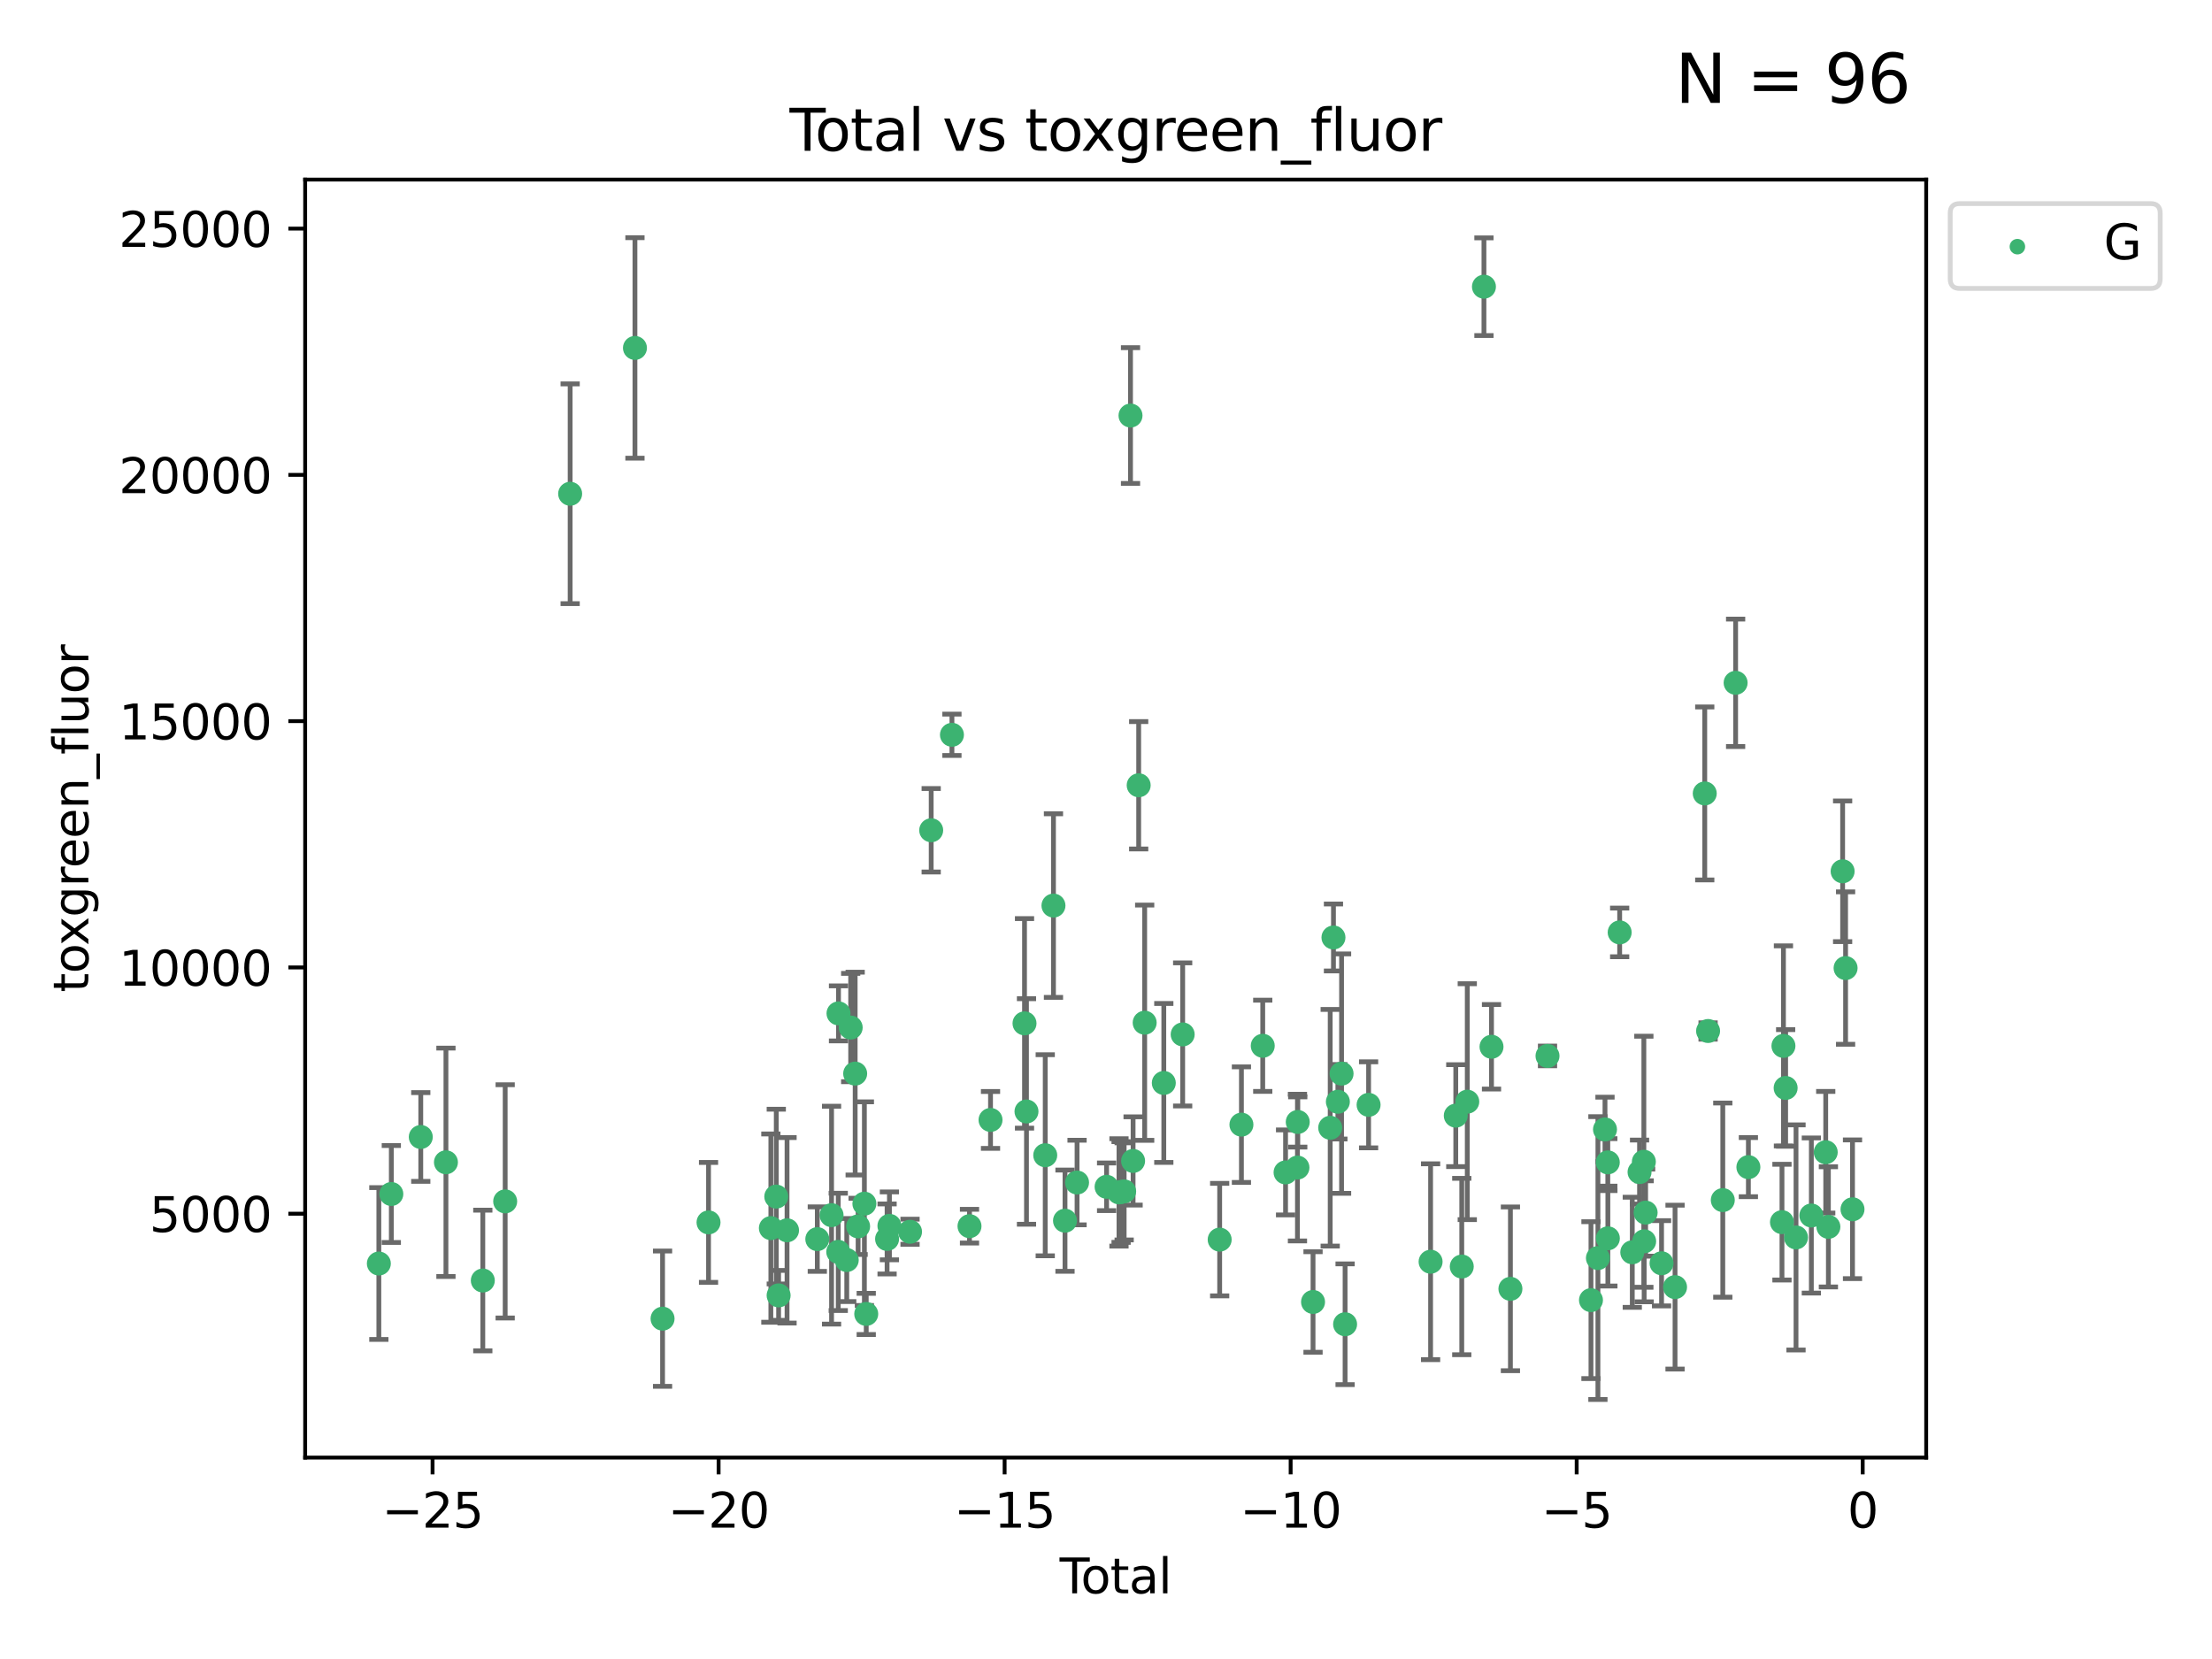 <?xml version="1.0" encoding="utf-8" standalone="no"?>
<!DOCTYPE svg PUBLIC "-//W3C//DTD SVG 1.1//EN"
  "http://www.w3.org/Graphics/SVG/1.1/DTD/svg11.dtd">
<svg xmlns:xlink="http://www.w3.org/1999/xlink" width="460.8pt" height="345.6pt" viewBox="0 0 460.8 345.6" xmlns="http://www.w3.org/2000/svg" version="1.1">
 <defs>
  <style type="text/css">*{stroke-linejoin: round; stroke-linecap: butt}</style>
 </defs>
 <g id="figure_1">
  <g id="patch_1">
   <path d="M 0 345.6 
L 460.8 345.6 
L 460.8 0 
L 0 0 
z
" style="fill: #ffffff"/>
  </g>
  <g id="axes_1">
   <g id="patch_2">
    <path d="M 63.571 303.64 
L 401.26 303.64 
L 401.26 37.411 
L 63.571 37.411 
z
" style="fill: #ffffff"/>
   </g>
   <g id="PathCollection_1">
    <defs>
     <path id="madf441055e" d="M 0 1.118 
C 0.297 1.118 0.581 1 0.791 0.791 
C 1 0.581 1.118 0.297 1.118 0 
C 1.118 -0.297 1 -0.581 0.791 -0.791 
C 0.581 -1 0.297 -1.118 0 -1.118 
C -0.297 -1.118 -0.581 -1 -0.791 -0.791 
C -1 -0.581 -1.118 -0.297 -1.118 0 
C -1.118 0.297 -1 0.581 -0.791 0.791 
C -0.581 1 -0.297 1.118 0 1.118 
z
" style="stroke: #3cb371"/>
    </defs>
    <g clip-path="url(#pff5bd39c23)">
     <use xlink:href="#madf441055e" x="78.921" y="263.217" style="fill: #3cb371; stroke: #3cb371"/>
     <use xlink:href="#madf441055e" x="81.519" y="248.732" style="fill: #3cb371; stroke: #3cb371"/>
     <use xlink:href="#madf441055e" x="87.655" y="236.855" style="fill: #3cb371; stroke: #3cb371"/>
     <use xlink:href="#madf441055e" x="92.898" y="242.127" style="fill: #3cb371; stroke: #3cb371"/>
     <use xlink:href="#madf441055e" x="100.579" y="266.755" style="fill: #3cb371; stroke: #3cb371"/>
     <use xlink:href="#madf441055e" x="105.238" y="250.269" style="fill: #3cb371; stroke: #3cb371"/>
     <use xlink:href="#madf441055e" x="118.772" y="102.859" style="fill: #3cb371; stroke: #3cb371"/>
     <use xlink:href="#madf441055e" x="132.271" y="72.481" style="fill: #3cb371; stroke: #3cb371"/>
     <use xlink:href="#madf441055e" x="138.024" y="274.703" style="fill: #3cb371; stroke: #3cb371"/>
     <use xlink:href="#madf441055e" x="147.599" y="254.65" style="fill: #3cb371; stroke: #3cb371"/>
     <use xlink:href="#madf441055e" x="160.584" y="255.837" style="fill: #3cb371; stroke: #3cb371"/>
     <use xlink:href="#madf441055e" x="161.713" y="249.271" style="fill: #3cb371; stroke: #3cb371"/>
     <use xlink:href="#madf441055e" x="162.2" y="269.854" style="fill: #3cb371; stroke: #3cb371"/>
     <use xlink:href="#madf441055e" x="163.955" y="256.296" style="fill: #3cb371; stroke: #3cb371"/>
     <use xlink:href="#madf441055e" x="170.26" y="258.131" style="fill: #3cb371; stroke: #3cb371"/>
     <use xlink:href="#madf441055e" x="173.23" y="253.14" style="fill: #3cb371; stroke: #3cb371"/>
     <use xlink:href="#madf441055e" x="174.622" y="260.788" style="fill: #3cb371; stroke: #3cb371"/>
     <use xlink:href="#madf441055e" x="174.676" y="211.109" style="fill: #3cb371; stroke: #3cb371"/>
     <use xlink:href="#madf441055e" x="176.394" y="262.489" style="fill: #3cb371; stroke: #3cb371"/>
     <use xlink:href="#madf441055e" x="177.213" y="214.057" style="fill: #3cb371; stroke: #3cb371"/>
     <use xlink:href="#madf441055e" x="178.147" y="223.651" style="fill: #3cb371; stroke: #3cb371"/>
     <use xlink:href="#madf441055e" x="178.76" y="255.477" style="fill: #3cb371; stroke: #3cb371"/>
     <use xlink:href="#madf441055e" x="180.068" y="250.746" style="fill: #3cb371; stroke: #3cb371"/>
     <use xlink:href="#madf441055e" x="180.453" y="273.717" style="fill: #3cb371; stroke: #3cb371"/>
     <use xlink:href="#madf441055e" x="184.796" y="258.096" style="fill: #3cb371; stroke: #3cb371"/>
     <use xlink:href="#madf441055e" x="185.283" y="255.37" style="fill: #3cb371; stroke: #3cb371"/>
     <use xlink:href="#madf441055e" x="189.577" y="256.595" style="fill: #3cb371; stroke: #3cb371"/>
     <use xlink:href="#madf441055e" x="193.984" y="172.959" style="fill: #3cb371; stroke: #3cb371"/>
     <use xlink:href="#madf441055e" x="198.306" y="153.073" style="fill: #3cb371; stroke: #3cb371"/>
     <use xlink:href="#madf441055e" x="201.965" y="255.433" style="fill: #3cb371; stroke: #3cb371"/>
     <use xlink:href="#madf441055e" x="206.344" y="233.302" style="fill: #3cb371; stroke: #3cb371"/>
     <use xlink:href="#madf441055e" x="213.426" y="213.186" style="fill: #3cb371; stroke: #3cb371"/>
     <use xlink:href="#madf441055e" x="213.836" y="231.54" style="fill: #3cb371; stroke: #3cb371"/>
     <use xlink:href="#madf441055e" x="217.742" y="240.659" style="fill: #3cb371; stroke: #3cb371"/>
     <use xlink:href="#madf441055e" x="219.456" y="188.649" style="fill: #3cb371; stroke: #3cb371"/>
     <use xlink:href="#madf441055e" x="221.86" y="254.29" style="fill: #3cb371; stroke: #3cb371"/>
     <use xlink:href="#madf441055e" x="224.371" y="246.342" style="fill: #3cb371; stroke: #3cb371"/>
     <use xlink:href="#madf441055e" x="230.524" y="247.232" style="fill: #3cb371; stroke: #3cb371"/>
     <use xlink:href="#madf441055e" x="233.106" y="248.396" style="fill: #3cb371; stroke: #3cb371"/>
     <use xlink:href="#madf441055e" x="233.545" y="248.319" style="fill: #3cb371; stroke: #3cb371"/>
     <use xlink:href="#madf441055e" x="234.182" y="248.186" style="fill: #3cb371; stroke: #3cb371"/>
     <use xlink:href="#madf441055e" x="235.507" y="86.567" style="fill: #3cb371; stroke: #3cb371"/>
     <use xlink:href="#madf441055e" x="236.044" y="241.844" style="fill: #3cb371; stroke: #3cb371"/>
     <use xlink:href="#madf441055e" x="237.208" y="163.586" style="fill: #3cb371; stroke: #3cb371"/>
     <use xlink:href="#madf441055e" x="238.457" y="213.046" style="fill: #3cb371; stroke: #3cb371"/>
     <use xlink:href="#madf441055e" x="242.442" y="225.598" style="fill: #3cb371; stroke: #3cb371"/>
     <use xlink:href="#madf441055e" x="246.372" y="215.489" style="fill: #3cb371; stroke: #3cb371"/>
     <use xlink:href="#madf441055e" x="254.08" y="258.236" style="fill: #3cb371; stroke: #3cb371"/>
     <use xlink:href="#madf441055e" x="258.612" y="234.284" style="fill: #3cb371; stroke: #3cb371"/>
     <use xlink:href="#madf441055e" x="263.053" y="217.857" style="fill: #3cb371; stroke: #3cb371"/>
     <use xlink:href="#madf441055e" x="267.806" y="244.236" style="fill: #3cb371; stroke: #3cb371"/>
     <use xlink:href="#madf441055e" x="270.284" y="243.229" style="fill: #3cb371; stroke: #3cb371"/>
     <use xlink:href="#madf441055e" x="270.345" y="233.729" style="fill: #3cb371; stroke: #3cb371"/>
     <use xlink:href="#madf441055e" x="273.53" y="271.225" style="fill: #3cb371; stroke: #3cb371"/>
     <use xlink:href="#madf441055e" x="277.105" y="234.932" style="fill: #3cb371; stroke: #3cb371"/>
     <use xlink:href="#madf441055e" x="277.785" y="195.293" style="fill: #3cb371; stroke: #3cb371"/>
     <use xlink:href="#madf441055e" x="278.703" y="229.515" style="fill: #3cb371; stroke: #3cb371"/>
     <use xlink:href="#madf441055e" x="279.473" y="223.656" style="fill: #3cb371; stroke: #3cb371"/>
     <use xlink:href="#madf441055e" x="280.207" y="275.866" style="fill: #3cb371; stroke: #3cb371"/>
     <use xlink:href="#madf441055e" x="285.103" y="230.159" style="fill: #3cb371; stroke: #3cb371"/>
     <use xlink:href="#madf441055e" x="298.019" y="262.84" style="fill: #3cb371; stroke: #3cb371"/>
     <use xlink:href="#madf441055e" x="303.265" y="232.411" style="fill: #3cb371; stroke: #3cb371"/>
     <use xlink:href="#madf441055e" x="304.512" y="263.842" style="fill: #3cb371; stroke: #3cb371"/>
     <use xlink:href="#madf441055e" x="305.66" y="229.5" style="fill: #3cb371; stroke: #3cb371"/>
     <use xlink:href="#madf441055e" x="309.132" y="59.725" style="fill: #3cb371; stroke: #3cb371"/>
     <use xlink:href="#madf441055e" x="310.709" y="218.064" style="fill: #3cb371; stroke: #3cb371"/>
     <use xlink:href="#madf441055e" x="314.648" y="268.487" style="fill: #3cb371; stroke: #3cb371"/>
     <use xlink:href="#madf441055e" x="322.375" y="219.972" style="fill: #3cb371; stroke: #3cb371"/>
     <use xlink:href="#madf441055e" x="331.428" y="270.842" style="fill: #3cb371; stroke: #3cb371"/>
     <use xlink:href="#madf441055e" x="332.876" y="262.078" style="fill: #3cb371; stroke: #3cb371"/>
     <use xlink:href="#madf441055e" x="334.35" y="235.279" style="fill: #3cb371; stroke: #3cb371"/>
     <use xlink:href="#madf441055e" x="334.935" y="242.144" style="fill: #3cb371; stroke: #3cb371"/>
     <use xlink:href="#madf441055e" x="334.948" y="257.967" style="fill: #3cb371; stroke: #3cb371"/>
     <use xlink:href="#madf441055e" x="337.406" y="194.238" style="fill: #3cb371; stroke: #3cb371"/>
     <use xlink:href="#madf441055e" x="340.034" y="260.874" style="fill: #3cb371; stroke: #3cb371"/>
     <use xlink:href="#madf441055e" x="341.548" y="244.164" style="fill: #3cb371; stroke: #3cb371"/>
     <use xlink:href="#madf441055e" x="342.445" y="242.013" style="fill: #3cb371; stroke: #3cb371"/>
     <use xlink:href="#madf441055e" x="342.507" y="258.587" style="fill: #3cb371; stroke: #3cb371"/>
     <use xlink:href="#madf441055e" x="342.815" y="252.61" style="fill: #3cb371; stroke: #3cb371"/>
     <use xlink:href="#madf441055e" x="346.133" y="263.164" style="fill: #3cb371; stroke: #3cb371"/>
     <use xlink:href="#madf441055e" x="348.943" y="268.129" style="fill: #3cb371; stroke: #3cb371"/>
     <use xlink:href="#madf441055e" x="355.131" y="165.288" style="fill: #3cb371; stroke: #3cb371"/>
     <use xlink:href="#madf441055e" x="355.825" y="214.776" style="fill: #3cb371; stroke: #3cb371"/>
     <use xlink:href="#madf441055e" x="358.889" y="250.002" style="fill: #3cb371; stroke: #3cb371"/>
     <use xlink:href="#madf441055e" x="361.562" y="142.242" style="fill: #3cb371; stroke: #3cb371"/>
     <use xlink:href="#madf441055e" x="364.221" y="243.136" style="fill: #3cb371; stroke: #3cb371"/>
     <use xlink:href="#madf441055e" x="371.217" y="254.596" style="fill: #3cb371; stroke: #3cb371"/>
     <use xlink:href="#madf441055e" x="371.524" y="217.879" style="fill: #3cb371; stroke: #3cb371"/>
     <use xlink:href="#madf441055e" x="371.982" y="226.641" style="fill: #3cb371; stroke: #3cb371"/>
     <use xlink:href="#madf441055e" x="374.143" y="257.781" style="fill: #3cb371; stroke: #3cb371"/>
     <use xlink:href="#madf441055e" x="377.336" y="253.21" style="fill: #3cb371; stroke: #3cb371"/>
     <use xlink:href="#madf441055e" x="380.333" y="240.031" style="fill: #3cb371; stroke: #3cb371"/>
     <use xlink:href="#madf441055e" x="380.887" y="255.575" style="fill: #3cb371; stroke: #3cb371"/>
     <use xlink:href="#madf441055e" x="383.853" y="181.507" style="fill: #3cb371; stroke: #3cb371"/>
     <use xlink:href="#madf441055e" x="384.47" y="201.663" style="fill: #3cb371; stroke: #3cb371"/>
     <use xlink:href="#madf441055e" x="385.911" y="251.916" style="fill: #3cb371; stroke: #3cb371"/>
    </g>
   </g>
   <g id="matplotlib.axis_1">
    <g id="xtick_1">
     <g id="line2d_1">
      <defs>
       <path id="m0305e923f2" d="M 0 0 
L 0 3.5 
" style="stroke: #000000; stroke-width: 0.8"/>
      </defs>
      <g>
       <use xlink:href="#m0305e923f2" x="90.111" y="303.64" style="stroke: #000000; stroke-width: 0.8"/>
      </g>
     </g>
     <g id="text_1">
      <!-- −25 -->
      <g transform="translate(79.558 318.238)scale(0.1 -0.1)">
       <defs>
        <path id="DejaVuSans-2212" d="M 678 2272 
L 4684 2272 
L 4684 1741 
L 678 1741 
L 678 2272 
z
" transform="scale(0.016)"/>
        <path id="DejaVuSans-32" d="M 1228 531 
L 3431 531 
L 3431 0 
L 469 0 
L 469 531 
Q 828 903 1448 1529 
Q 2069 2156 2228 2338 
Q 2531 2678 2651 2914 
Q 2772 3150 2772 3378 
Q 2772 3750 2511 3984 
Q 2250 4219 1831 4219 
Q 1534 4219 1204 4116 
Q 875 4013 500 3803 
L 500 4441 
Q 881 4594 1212 4672 
Q 1544 4750 1819 4750 
Q 2544 4750 2975 4387 
Q 3406 4025 3406 3419 
Q 3406 3131 3298 2873 
Q 3191 2616 2906 2266 
Q 2828 2175 2409 1742 
Q 1991 1309 1228 531 
z
" transform="scale(0.016)"/>
        <path id="DejaVuSans-35" d="M 691 4666 
L 3169 4666 
L 3169 4134 
L 1269 4134 
L 1269 2991 
Q 1406 3038 1543 3061 
Q 1681 3084 1819 3084 
Q 2600 3084 3056 2656 
Q 3513 2228 3513 1497 
Q 3513 744 3044 326 
Q 2575 -91 1722 -91 
Q 1428 -91 1123 -41 
Q 819 9 494 109 
L 494 744 
Q 775 591 1075 516 
Q 1375 441 1709 441 
Q 2250 441 2565 725 
Q 2881 1009 2881 1497 
Q 2881 1984 2565 2268 
Q 2250 2553 1709 2553 
Q 1456 2553 1204 2497 
Q 953 2441 691 2322 
L 691 4666 
z
" transform="scale(0.016)"/>
       </defs>
       <use xlink:href="#DejaVuSans-2212"/>
       <use xlink:href="#DejaVuSans-32" x="83.789"/>
       <use xlink:href="#DejaVuSans-35" x="147.412"/>
      </g>
     </g>
    </g>
    <g id="xtick_2">
     <g id="line2d_2">
      <g>
       <use xlink:href="#m0305e923f2" x="149.696" y="303.64" style="stroke: #000000; stroke-width: 0.8"/>
      </g>
     </g>
     <g id="text_2">
      <!-- −20 -->
      <g transform="translate(139.143 318.238)scale(0.1 -0.1)">
       <defs>
        <path id="DejaVuSans-30" d="M 2034 4250 
Q 1547 4250 1301 3770 
Q 1056 3291 1056 2328 
Q 1056 1369 1301 889 
Q 1547 409 2034 409 
Q 2525 409 2770 889 
Q 3016 1369 3016 2328 
Q 3016 3291 2770 3770 
Q 2525 4250 2034 4250 
z
M 2034 4750 
Q 2819 4750 3233 4129 
Q 3647 3509 3647 2328 
Q 3647 1150 3233 529 
Q 2819 -91 2034 -91 
Q 1250 -91 836 529 
Q 422 1150 422 2328 
Q 422 3509 836 4129 
Q 1250 4750 2034 4750 
z
" transform="scale(0.016)"/>
       </defs>
       <use xlink:href="#DejaVuSans-2212"/>
       <use xlink:href="#DejaVuSans-32" x="83.789"/>
       <use xlink:href="#DejaVuSans-30" x="147.412"/>
      </g>
     </g>
    </g>
    <g id="xtick_3">
     <g id="line2d_3">
      <g>
       <use xlink:href="#m0305e923f2" x="209.28" y="303.64" style="stroke: #000000; stroke-width: 0.8"/>
      </g>
     </g>
     <g id="text_3">
      <!-- −15 -->
      <g transform="translate(198.728 318.238)scale(0.1 -0.1)">
       <defs>
        <path id="DejaVuSans-31" d="M 794 531 
L 1825 531 
L 1825 4091 
L 703 3866 
L 703 4441 
L 1819 4666 
L 2450 4666 
L 2450 531 
L 3481 531 
L 3481 0 
L 794 0 
L 794 531 
z
" transform="scale(0.016)"/>
       </defs>
       <use xlink:href="#DejaVuSans-2212"/>
       <use xlink:href="#DejaVuSans-31" x="83.789"/>
       <use xlink:href="#DejaVuSans-35" x="147.412"/>
      </g>
     </g>
    </g>
    <g id="xtick_4">
     <g id="line2d_4">
      <g>
       <use xlink:href="#m0305e923f2" x="268.865" y="303.64" style="stroke: #000000; stroke-width: 0.8"/>
      </g>
     </g>
     <g id="text_4">
      <!-- −10 -->
      <g transform="translate(258.313 318.238)scale(0.1 -0.1)">
       <use xlink:href="#DejaVuSans-2212"/>
       <use xlink:href="#DejaVuSans-31" x="83.789"/>
       <use xlink:href="#DejaVuSans-30" x="147.412"/>
      </g>
     </g>
    </g>
    <g id="xtick_5">
     <g id="line2d_5">
      <g>
       <use xlink:href="#m0305e923f2" x="328.45" y="303.64" style="stroke: #000000; stroke-width: 0.8"/>
      </g>
     </g>
     <g id="text_5">
      <!-- −5 -->
      <g transform="translate(321.079 318.238)scale(0.1 -0.1)">
       <use xlink:href="#DejaVuSans-2212"/>
       <use xlink:href="#DejaVuSans-35" x="83.789"/>
      </g>
     </g>
    </g>
    <g id="xtick_6">
     <g id="line2d_6">
      <g>
       <use xlink:href="#m0305e923f2" x="388.035" y="303.64" style="stroke: #000000; stroke-width: 0.8"/>
      </g>
     </g>
     <g id="text_6">
      <!-- 0 -->
      <g transform="translate(384.854 318.238)scale(0.1 -0.1)">
       <use xlink:href="#DejaVuSans-30"/>
      </g>
     </g>
    </g>
    <g id="text_7">
     <!-- Total -->
     <g transform="translate(220.739 331.917)scale(0.1 -0.1)">
      <defs>
       <path id="DejaVuSans-54" d="M -19 4666 
L 3928 4666 
L 3928 4134 
L 2272 4134 
L 2272 0 
L 1638 0 
L 1638 4134 
L -19 4134 
L -19 4666 
z
" transform="scale(0.016)"/>
       <path id="DejaVuSans-6f" d="M 1959 3097 
Q 1497 3097 1228 2736 
Q 959 2375 959 1747 
Q 959 1119 1226 758 
Q 1494 397 1959 397 
Q 2419 397 2687 759 
Q 2956 1122 2956 1747 
Q 2956 2369 2687 2733 
Q 2419 3097 1959 3097 
z
M 1959 3584 
Q 2709 3584 3137 3096 
Q 3566 2609 3566 1747 
Q 3566 888 3137 398 
Q 2709 -91 1959 -91 
Q 1206 -91 779 398 
Q 353 888 353 1747 
Q 353 2609 779 3096 
Q 1206 3584 1959 3584 
z
" transform="scale(0.016)"/>
       <path id="DejaVuSans-74" d="M 1172 4494 
L 1172 3500 
L 2356 3500 
L 2356 3053 
L 1172 3053 
L 1172 1153 
Q 1172 725 1289 603 
Q 1406 481 1766 481 
L 2356 481 
L 2356 0 
L 1766 0 
Q 1100 0 847 248 
Q 594 497 594 1153 
L 594 3053 
L 172 3053 
L 172 3500 
L 594 3500 
L 594 4494 
L 1172 4494 
z
" transform="scale(0.016)"/>
       <path id="DejaVuSans-61" d="M 2194 1759 
Q 1497 1759 1228 1600 
Q 959 1441 959 1056 
Q 959 750 1161 570 
Q 1363 391 1709 391 
Q 2188 391 2477 730 
Q 2766 1069 2766 1631 
L 2766 1759 
L 2194 1759 
z
M 3341 1997 
L 3341 0 
L 2766 0 
L 2766 531 
Q 2569 213 2275 61 
Q 1981 -91 1556 -91 
Q 1019 -91 701 211 
Q 384 513 384 1019 
Q 384 1609 779 1909 
Q 1175 2209 1959 2209 
L 2766 2209 
L 2766 2266 
Q 2766 2663 2505 2880 
Q 2244 3097 1772 3097 
Q 1472 3097 1187 3025 
Q 903 2953 641 2809 
L 641 3341 
Q 956 3463 1253 3523 
Q 1550 3584 1831 3584 
Q 2591 3584 2966 3190 
Q 3341 2797 3341 1997 
z
" transform="scale(0.016)"/>
       <path id="DejaVuSans-6c" d="M 603 4863 
L 1178 4863 
L 1178 0 
L 603 0 
L 603 4863 
z
" transform="scale(0.016)"/>
      </defs>
      <use xlink:href="#DejaVuSans-54"/>
      <use xlink:href="#DejaVuSans-6f" x="44.084"/>
      <use xlink:href="#DejaVuSans-74" x="105.266"/>
      <use xlink:href="#DejaVuSans-61" x="144.475"/>
      <use xlink:href="#DejaVuSans-6c" x="205.754"/>
     </g>
    </g>
   </g>
   <g id="matplotlib.axis_2">
    <g id="ytick_1">
     <g id="line2d_7">
      <defs>
       <path id="mfdb4f34354" d="M 0 0 
L -3.5 0 
" style="stroke: #000000; stroke-width: 0.8"/>
      </defs>
      <g>
       <use xlink:href="#mfdb4f34354" x="63.571" y="252.839" style="stroke: #000000; stroke-width: 0.8"/>
      </g>
     </g>
     <g id="text_8">
      <!-- 5000 -->
      <g transform="translate(31.121 256.638)scale(0.1 -0.1)">
       <use xlink:href="#DejaVuSans-35"/>
       <use xlink:href="#DejaVuSans-30" x="63.623"/>
       <use xlink:href="#DejaVuSans-30" x="127.246"/>
       <use xlink:href="#DejaVuSans-30" x="190.869"/>
      </g>
     </g>
    </g>
    <g id="ytick_2">
     <g id="line2d_8">
      <g>
       <use xlink:href="#mfdb4f34354" x="63.571" y="201.535" style="stroke: #000000; stroke-width: 0.8"/>
      </g>
     </g>
     <g id="text_9">
      <!-- 10000 -->
      <g transform="translate(24.759 205.334)scale(0.1 -0.1)">
       <use xlink:href="#DejaVuSans-31"/>
       <use xlink:href="#DejaVuSans-30" x="63.623"/>
       <use xlink:href="#DejaVuSans-30" x="127.246"/>
       <use xlink:href="#DejaVuSans-30" x="190.869"/>
       <use xlink:href="#DejaVuSans-30" x="254.492"/>
      </g>
     </g>
    </g>
    <g id="ytick_3">
     <g id="line2d_9">
      <g>
       <use xlink:href="#mfdb4f34354" x="63.571" y="150.23" style="stroke: #000000; stroke-width: 0.8"/>
      </g>
     </g>
     <g id="text_10">
      <!-- 15000 -->
      <g transform="translate(24.759 154.03)scale(0.1 -0.1)">
       <use xlink:href="#DejaVuSans-31"/>
       <use xlink:href="#DejaVuSans-35" x="63.623"/>
       <use xlink:href="#DejaVuSans-30" x="127.246"/>
       <use xlink:href="#DejaVuSans-30" x="190.869"/>
       <use xlink:href="#DejaVuSans-30" x="254.492"/>
      </g>
     </g>
    </g>
    <g id="ytick_4">
     <g id="line2d_10">
      <g>
       <use xlink:href="#mfdb4f34354" x="63.571" y="98.926" style="stroke: #000000; stroke-width: 0.8"/>
      </g>
     </g>
     <g id="text_11">
      <!-- 20000 -->
      <g transform="translate(24.759 102.725)scale(0.1 -0.1)">
       <use xlink:href="#DejaVuSans-32"/>
       <use xlink:href="#DejaVuSans-30" x="63.623"/>
       <use xlink:href="#DejaVuSans-30" x="127.246"/>
       <use xlink:href="#DejaVuSans-30" x="190.869"/>
       <use xlink:href="#DejaVuSans-30" x="254.492"/>
      </g>
     </g>
    </g>
    <g id="ytick_5">
     <g id="line2d_11">
      <g>
       <use xlink:href="#mfdb4f34354" x="63.571" y="47.622" style="stroke: #000000; stroke-width: 0.8"/>
      </g>
     </g>
     <g id="text_12">
      <!-- 25000 -->
      <g transform="translate(24.759 51.421)scale(0.1 -0.1)">
       <use xlink:href="#DejaVuSans-32"/>
       <use xlink:href="#DejaVuSans-35" x="63.623"/>
       <use xlink:href="#DejaVuSans-30" x="127.246"/>
       <use xlink:href="#DejaVuSans-30" x="190.869"/>
       <use xlink:href="#DejaVuSans-30" x="254.492"/>
      </g>
     </g>
    </g>
    <g id="text_13">
     <!-- toxgreen_fluor -->
     <g transform="translate(18.401 206.72)rotate(-90)scale(0.1 -0.1)">
      <defs>
       <path id="DejaVuSans-78" d="M 3513 3500 
L 2247 1797 
L 3578 0 
L 2900 0 
L 1881 1375 
L 863 0 
L 184 0 
L 1544 1831 
L 300 3500 
L 978 3500 
L 1906 2253 
L 2834 3500 
L 3513 3500 
z
" transform="scale(0.016)"/>
       <path id="DejaVuSans-67" d="M 2906 1791 
Q 2906 2416 2648 2759 
Q 2391 3103 1925 3103 
Q 1463 3103 1205 2759 
Q 947 2416 947 1791 
Q 947 1169 1205 825 
Q 1463 481 1925 481 
Q 2391 481 2648 825 
Q 2906 1169 2906 1791 
z
M 3481 434 
Q 3481 -459 3084 -895 
Q 2688 -1331 1869 -1331 
Q 1566 -1331 1297 -1286 
Q 1028 -1241 775 -1147 
L 775 -588 
Q 1028 -725 1275 -790 
Q 1522 -856 1778 -856 
Q 2344 -856 2625 -561 
Q 2906 -266 2906 331 
L 2906 616 
Q 2728 306 2450 153 
Q 2172 0 1784 0 
Q 1141 0 747 490 
Q 353 981 353 1791 
Q 353 2603 747 3093 
Q 1141 3584 1784 3584 
Q 2172 3584 2450 3431 
Q 2728 3278 2906 2969 
L 2906 3500 
L 3481 3500 
L 3481 434 
z
" transform="scale(0.016)"/>
       <path id="DejaVuSans-72" d="M 2631 2963 
Q 2534 3019 2420 3045 
Q 2306 3072 2169 3072 
Q 1681 3072 1420 2755 
Q 1159 2438 1159 1844 
L 1159 0 
L 581 0 
L 581 3500 
L 1159 3500 
L 1159 2956 
Q 1341 3275 1631 3429 
Q 1922 3584 2338 3584 
Q 2397 3584 2469 3576 
Q 2541 3569 2628 3553 
L 2631 2963 
z
" transform="scale(0.016)"/>
       <path id="DejaVuSans-65" d="M 3597 1894 
L 3597 1613 
L 953 1613 
Q 991 1019 1311 708 
Q 1631 397 2203 397 
Q 2534 397 2845 478 
Q 3156 559 3463 722 
L 3463 178 
Q 3153 47 2828 -22 
Q 2503 -91 2169 -91 
Q 1331 -91 842 396 
Q 353 884 353 1716 
Q 353 2575 817 3079 
Q 1281 3584 2069 3584 
Q 2775 3584 3186 3129 
Q 3597 2675 3597 1894 
z
M 3022 2063 
Q 3016 2534 2758 2815 
Q 2500 3097 2075 3097 
Q 1594 3097 1305 2825 
Q 1016 2553 972 2059 
L 3022 2063 
z
" transform="scale(0.016)"/>
       <path id="DejaVuSans-6e" d="M 3513 2113 
L 3513 0 
L 2938 0 
L 2938 2094 
Q 2938 2591 2744 2837 
Q 2550 3084 2163 3084 
Q 1697 3084 1428 2787 
Q 1159 2491 1159 1978 
L 1159 0 
L 581 0 
L 581 3500 
L 1159 3500 
L 1159 2956 
Q 1366 3272 1645 3428 
Q 1925 3584 2291 3584 
Q 2894 3584 3203 3211 
Q 3513 2838 3513 2113 
z
" transform="scale(0.016)"/>
       <path id="DejaVuSans-5f" d="M 3263 -1063 
L 3263 -1509 
L -63 -1509 
L -63 -1063 
L 3263 -1063 
z
" transform="scale(0.016)"/>
       <path id="DejaVuSans-66" d="M 2375 4863 
L 2375 4384 
L 1825 4384 
Q 1516 4384 1395 4259 
Q 1275 4134 1275 3809 
L 1275 3500 
L 2222 3500 
L 2222 3053 
L 1275 3053 
L 1275 0 
L 697 0 
L 697 3053 
L 147 3053 
L 147 3500 
L 697 3500 
L 697 3744 
Q 697 4328 969 4595 
Q 1241 4863 1831 4863 
L 2375 4863 
z
" transform="scale(0.016)"/>
       <path id="DejaVuSans-75" d="M 544 1381 
L 544 3500 
L 1119 3500 
L 1119 1403 
Q 1119 906 1312 657 
Q 1506 409 1894 409 
Q 2359 409 2629 706 
Q 2900 1003 2900 1516 
L 2900 3500 
L 3475 3500 
L 3475 0 
L 2900 0 
L 2900 538 
Q 2691 219 2414 64 
Q 2138 -91 1772 -91 
Q 1169 -91 856 284 
Q 544 659 544 1381 
z
M 1991 3584 
L 1991 3584 
z
" transform="scale(0.016)"/>
      </defs>
      <use xlink:href="#DejaVuSans-74"/>
      <use xlink:href="#DejaVuSans-6f" x="39.209"/>
      <use xlink:href="#DejaVuSans-78" x="97.266"/>
      <use xlink:href="#DejaVuSans-67" x="156.445"/>
      <use xlink:href="#DejaVuSans-72" x="219.922"/>
      <use xlink:href="#DejaVuSans-65" x="258.785"/>
      <use xlink:href="#DejaVuSans-65" x="320.309"/>
      <use xlink:href="#DejaVuSans-6e" x="381.832"/>
      <use xlink:href="#DejaVuSans-5f" x="445.211"/>
      <use xlink:href="#DejaVuSans-66" x="495.211"/>
      <use xlink:href="#DejaVuSans-6c" x="530.416"/>
      <use xlink:href="#DejaVuSans-75" x="558.199"/>
      <use xlink:href="#DejaVuSans-6f" x="621.578"/>
      <use xlink:href="#DejaVuSans-72" x="682.76"/>
     </g>
    </g>
   </g>
   <g id="LineCollection_1">
    <path d="M 78.921 279.032 
L 78.921 247.402 
" clip-path="url(#pff5bd39c23)" style="fill: none; stroke: #696969"/>
    <path d="M 81.519 258.83 
L 81.519 238.635 
" clip-path="url(#pff5bd39c23)" style="fill: none; stroke: #696969"/>
    <path d="M 87.655 246.099 
L 87.655 227.611 
" clip-path="url(#pff5bd39c23)" style="fill: none; stroke: #696969"/>
    <path d="M 92.898 265.914 
L 92.898 218.34 
" clip-path="url(#pff5bd39c23)" style="fill: none; stroke: #696969"/>
    <path d="M 100.579 281.408 
L 100.579 252.102 
" clip-path="url(#pff5bd39c23)" style="fill: none; stroke: #696969"/>
    <path d="M 105.238 274.564 
L 105.238 225.973 
" clip-path="url(#pff5bd39c23)" style="fill: none; stroke: #696969"/>
    <path d="M 118.772 125.746 
L 118.772 79.972 
" clip-path="url(#pff5bd39c23)" style="fill: none; stroke: #696969"/>
    <path d="M 132.271 95.45 
L 132.271 49.513 
" clip-path="url(#pff5bd39c23)" style="fill: none; stroke: #696969"/>
    <path d="M 138.024 288.799 
L 138.024 260.608 
" clip-path="url(#pff5bd39c23)" style="fill: none; stroke: #696969"/>
    <path d="M 147.599 267.139 
L 147.599 242.161 
" clip-path="url(#pff5bd39c23)" style="fill: none; stroke: #696969"/>
    <path d="M 160.584 275.447 
L 160.584 236.226 
" clip-path="url(#pff5bd39c23)" style="fill: none; stroke: #696969"/>
    <path d="M 161.713 267.47 
L 161.713 231.072 
" clip-path="url(#pff5bd39c23)" style="fill: none; stroke: #696969"/>
    <path d="M 162.2 275.053 
L 162.2 264.654 
" clip-path="url(#pff5bd39c23)" style="fill: none; stroke: #696969"/>
    <path d="M 163.955 275.617 
L 163.955 236.975 
" clip-path="url(#pff5bd39c23)" style="fill: none; stroke: #696969"/>
    <path d="M 170.26 264.849 
L 170.26 251.414 
" clip-path="url(#pff5bd39c23)" style="fill: none; stroke: #696969"/>
    <path d="M 173.23 275.831 
L 173.23 230.45 
" clip-path="url(#pff5bd39c23)" style="fill: none; stroke: #696969"/>
    <path d="M 174.622 273.01 
L 174.622 248.566 
" clip-path="url(#pff5bd39c23)" style="fill: none; stroke: #696969"/>
    <path d="M 174.676 216.841 
L 174.676 205.378 
" clip-path="url(#pff5bd39c23)" style="fill: none; stroke: #696969"/>
    <path d="M 176.394 271.138 
L 176.394 253.84 
" clip-path="url(#pff5bd39c23)" style="fill: none; stroke: #696969"/>
    <path d="M 177.213 225.338 
L 177.213 202.777 
" clip-path="url(#pff5bd39c23)" style="fill: none; stroke: #696969"/>
    <path d="M 178.147 244.775 
L 178.147 202.526 
" clip-path="url(#pff5bd39c23)" style="fill: none; stroke: #696969"/>
    <path d="M 178.76 261.334 
L 178.76 249.62 
" clip-path="url(#pff5bd39c23)" style="fill: none; stroke: #696969"/>
    <path d="M 180.068 271.96 
L 180.068 229.532 
" clip-path="url(#pff5bd39c23)" style="fill: none; stroke: #696969"/>
    <path d="M 180.453 278.006 
L 180.453 269.428 
" clip-path="url(#pff5bd39c23)" style="fill: none; stroke: #696969"/>
    <path d="M 184.796 265.386 
L 184.796 250.805 
" clip-path="url(#pff5bd39c23)" style="fill: none; stroke: #696969"/>
    <path d="M 185.283 262.443 
L 185.283 248.297 
" clip-path="url(#pff5bd39c23)" style="fill: none; stroke: #696969"/>
    <path d="M 189.577 259.214 
L 189.577 253.976 
" clip-path="url(#pff5bd39c23)" style="fill: none; stroke: #696969"/>
    <path d="M 193.984 181.653 
L 193.984 164.265 
" clip-path="url(#pff5bd39c23)" style="fill: none; stroke: #696969"/>
    <path d="M 198.306 157.379 
L 198.306 148.768 
" clip-path="url(#pff5bd39c23)" style="fill: none; stroke: #696969"/>
    <path d="M 201.965 258.946 
L 201.965 251.919 
" clip-path="url(#pff5bd39c23)" style="fill: none; stroke: #696969"/>
    <path d="M 206.344 239.227 
L 206.344 227.376 
" clip-path="url(#pff5bd39c23)" style="fill: none; stroke: #696969"/>
    <path d="M 213.426 235.01 
L 213.426 191.362 
" clip-path="url(#pff5bd39c23)" style="fill: none; stroke: #696969"/>
    <path d="M 213.836 255.032 
L 213.836 208.049 
" clip-path="url(#pff5bd39c23)" style="fill: none; stroke: #696969"/>
    <path d="M 217.742 261.607 
L 217.742 219.712 
" clip-path="url(#pff5bd39c23)" style="fill: none; stroke: #696969"/>
    <path d="M 219.456 207.772 
L 219.456 169.525 
" clip-path="url(#pff5bd39c23)" style="fill: none; stroke: #696969"/>
    <path d="M 221.86 264.833 
L 221.86 243.746 
" clip-path="url(#pff5bd39c23)" style="fill: none; stroke: #696969"/>
    <path d="M 224.371 255.151 
L 224.371 237.534 
" clip-path="url(#pff5bd39c23)" style="fill: none; stroke: #696969"/>
    <path d="M 230.524 252.194 
L 230.524 242.27 
" clip-path="url(#pff5bd39c23)" style="fill: none; stroke: #696969"/>
    <path d="M 233.106 259.582 
L 233.106 237.21 
" clip-path="url(#pff5bd39c23)" style="fill: none; stroke: #696969"/>
    <path d="M 233.545 258.809 
L 233.545 237.829 
" clip-path="url(#pff5bd39c23)" style="fill: none; stroke: #696969"/>
    <path d="M 234.182 258.301 
L 234.182 238.071 
" clip-path="url(#pff5bd39c23)" style="fill: none; stroke: #696969"/>
    <path d="M 235.507 100.71 
L 235.507 72.424 
" clip-path="url(#pff5bd39c23)" style="fill: none; stroke: #696969"/>
    <path d="M 236.044 251.034 
L 236.044 232.654 
" clip-path="url(#pff5bd39c23)" style="fill: none; stroke: #696969"/>
    <path d="M 237.208 176.854 
L 237.208 150.317 
" clip-path="url(#pff5bd39c23)" style="fill: none; stroke: #696969"/>
    <path d="M 238.457 237.55 
L 238.457 188.542 
" clip-path="url(#pff5bd39c23)" style="fill: none; stroke: #696969"/>
    <path d="M 242.442 242.153 
L 242.442 209.043 
" clip-path="url(#pff5bd39c23)" style="fill: none; stroke: #696969"/>
    <path d="M 246.372 230.395 
L 246.372 200.584 
" clip-path="url(#pff5bd39c23)" style="fill: none; stroke: #696969"/>
    <path d="M 254.08 269.956 
L 254.08 246.516 
" clip-path="url(#pff5bd39c23)" style="fill: none; stroke: #696969"/>
    <path d="M 258.612 246.318 
L 258.612 222.249 
" clip-path="url(#pff5bd39c23)" style="fill: none; stroke: #696969"/>
    <path d="M 263.053 227.36 
L 263.053 208.354 
" clip-path="url(#pff5bd39c23)" style="fill: none; stroke: #696969"/>
    <path d="M 267.806 253.093 
L 267.806 235.38 
" clip-path="url(#pff5bd39c23)" style="fill: none; stroke: #696969"/>
    <path d="M 270.284 258.506 
L 270.284 227.952 
" clip-path="url(#pff5bd39c23)" style="fill: none; stroke: #696969"/>
    <path d="M 270.345 238.958 
L 270.345 228.501 
" clip-path="url(#pff5bd39c23)" style="fill: none; stroke: #696969"/>
    <path d="M 273.53 281.697 
L 273.53 260.754 
" clip-path="url(#pff5bd39c23)" style="fill: none; stroke: #696969"/>
    <path d="M 277.105 259.58 
L 277.105 210.284 
" clip-path="url(#pff5bd39c23)" style="fill: none; stroke: #696969"/>
    <path d="M 277.785 202.267 
L 277.785 188.319 
" clip-path="url(#pff5bd39c23)" style="fill: none; stroke: #696969"/>
    <path d="M 278.703 237.275 
L 278.703 221.754 
" clip-path="url(#pff5bd39c23)" style="fill: none; stroke: #696969"/>
    <path d="M 279.473 248.595 
L 279.473 198.716 
" clip-path="url(#pff5bd39c23)" style="fill: none; stroke: #696969"/>
    <path d="M 280.207 288.443 
L 280.207 263.289 
" clip-path="url(#pff5bd39c23)" style="fill: none; stroke: #696969"/>
    <path d="M 285.103 239.119 
L 285.103 221.198 
" clip-path="url(#pff5bd39c23)" style="fill: none; stroke: #696969"/>
    <path d="M 298.019 283.238 
L 298.019 242.441 
" clip-path="url(#pff5bd39c23)" style="fill: none; stroke: #696969"/>
    <path d="M 303.265 243.029 
L 303.265 221.793 
" clip-path="url(#pff5bd39c23)" style="fill: none; stroke: #696969"/>
    <path d="M 304.512 282.216 
L 304.512 245.468 
" clip-path="url(#pff5bd39c23)" style="fill: none; stroke: #696969"/>
    <path d="M 305.66 254.076 
L 305.66 204.925 
" clip-path="url(#pff5bd39c23)" style="fill: none; stroke: #696969"/>
    <path d="M 309.132 69.9 
L 309.132 49.549 
" clip-path="url(#pff5bd39c23)" style="fill: none; stroke: #696969"/>
    <path d="M 310.709 226.863 
L 310.709 209.265 
" clip-path="url(#pff5bd39c23)" style="fill: none; stroke: #696969"/>
    <path d="M 314.648 285.54 
L 314.648 251.435 
" clip-path="url(#pff5bd39c23)" style="fill: none; stroke: #696969"/>
    <path d="M 322.375 222.029 
L 322.375 217.915 
" clip-path="url(#pff5bd39c23)" style="fill: none; stroke: #696969"/>
    <path d="M 331.428 287.184 
L 331.428 254.5 
" clip-path="url(#pff5bd39c23)" style="fill: none; stroke: #696969"/>
    <path d="M 332.876 291.539 
L 332.876 232.618 
" clip-path="url(#pff5bd39c23)" style="fill: none; stroke: #696969"/>
    <path d="M 334.35 241.998 
L 334.35 228.56 
" clip-path="url(#pff5bd39c23)" style="fill: none; stroke: #696969"/>
    <path d="M 334.935 247.09 
L 334.935 237.198 
" clip-path="url(#pff5bd39c23)" style="fill: none; stroke: #696969"/>
    <path d="M 334.948 267.904 
L 334.948 248.03 
" clip-path="url(#pff5bd39c23)" style="fill: none; stroke: #696969"/>
    <path d="M 337.406 199.306 
L 337.406 189.169 
" clip-path="url(#pff5bd39c23)" style="fill: none; stroke: #696969"/>
    <path d="M 340.034 272.344 
L 340.034 249.403 
" clip-path="url(#pff5bd39c23)" style="fill: none; stroke: #696969"/>
    <path d="M 341.548 250.832 
L 341.548 237.496 
" clip-path="url(#pff5bd39c23)" style="fill: none; stroke: #696969"/>
    <path d="M 342.445 268.162 
L 342.445 215.864 
" clip-path="url(#pff5bd39c23)" style="fill: none; stroke: #696969"/>
    <path d="M 342.507 271.19 
L 342.507 245.983 
" clip-path="url(#pff5bd39c23)" style="fill: none; stroke: #696969"/>
    <path d="M 342.815 261.684 
L 342.815 243.536 
" clip-path="url(#pff5bd39c23)" style="fill: none; stroke: #696969"/>
    <path d="M 346.133 272.043 
L 346.133 254.285 
" clip-path="url(#pff5bd39c23)" style="fill: none; stroke: #696969"/>
    <path d="M 348.943 285.2 
L 348.943 251.059 
" clip-path="url(#pff5bd39c23)" style="fill: none; stroke: #696969"/>
    <path d="M 355.131 183.306 
L 355.131 147.271 
" clip-path="url(#pff5bd39c23)" style="fill: none; stroke: #696969"/>
    <path d="M 355.825 216.479 
L 355.825 213.074 
" clip-path="url(#pff5bd39c23)" style="fill: none; stroke: #696969"/>
    <path d="M 358.889 270.227 
L 358.889 229.777 
" clip-path="url(#pff5bd39c23)" style="fill: none; stroke: #696969"/>
    <path d="M 361.562 155.517 
L 361.562 128.968 
" clip-path="url(#pff5bd39c23)" style="fill: none; stroke: #696969"/>
    <path d="M 364.221 249.296 
L 364.221 236.977 
" clip-path="url(#pff5bd39c23)" style="fill: none; stroke: #696969"/>
    <path d="M 371.217 266.651 
L 371.217 242.541 
" clip-path="url(#pff5bd39c23)" style="fill: none; stroke: #696969"/>
    <path d="M 371.524 238.722 
L 371.524 197.037 
" clip-path="url(#pff5bd39c23)" style="fill: none; stroke: #696969"/>
    <path d="M 371.982 238.785 
L 371.982 214.497 
" clip-path="url(#pff5bd39c23)" style="fill: none; stroke: #696969"/>
    <path d="M 374.143 281.229 
L 374.143 234.333 
" clip-path="url(#pff5bd39c23)" style="fill: none; stroke: #696969"/>
    <path d="M 377.336 269.37 
L 377.336 237.051 
" clip-path="url(#pff5bd39c23)" style="fill: none; stroke: #696969"/>
    <path d="M 380.333 252.698 
L 380.333 227.363 
" clip-path="url(#pff5bd39c23)" style="fill: none; stroke: #696969"/>
    <path d="M 380.887 268.094 
L 380.887 243.057 
" clip-path="url(#pff5bd39c23)" style="fill: none; stroke: #696969"/>
    <path d="M 383.853 196.159 
L 383.853 166.855 
" clip-path="url(#pff5bd39c23)" style="fill: none; stroke: #696969"/>
    <path d="M 384.47 217.542 
L 384.47 185.785 
" clip-path="url(#pff5bd39c23)" style="fill: none; stroke: #696969"/>
    <path d="M 385.911 266.364 
L 385.911 237.467 
" clip-path="url(#pff5bd39c23)" style="fill: none; stroke: #696969"/>
   </g>
   <g id="line2d_12">
    <defs>
     <path id="md0c1687a18" d="M 2 0 
L -2 -0 
" style="stroke: #696969"/>
    </defs>
    <g clip-path="url(#pff5bd39c23)">
     <use xlink:href="#md0c1687a18" x="78.921" y="279.032" style="fill: #696969; stroke: #696969"/>
     <use xlink:href="#md0c1687a18" x="81.519" y="258.83" style="fill: #696969; stroke: #696969"/>
     <use xlink:href="#md0c1687a18" x="87.655" y="246.099" style="fill: #696969; stroke: #696969"/>
     <use xlink:href="#md0c1687a18" x="92.898" y="265.914" style="fill: #696969; stroke: #696969"/>
     <use xlink:href="#md0c1687a18" x="100.579" y="281.408" style="fill: #696969; stroke: #696969"/>
     <use xlink:href="#md0c1687a18" x="105.238" y="274.564" style="fill: #696969; stroke: #696969"/>
     <use xlink:href="#md0c1687a18" x="118.772" y="125.746" style="fill: #696969; stroke: #696969"/>
     <use xlink:href="#md0c1687a18" x="132.271" y="95.45" style="fill: #696969; stroke: #696969"/>
     <use xlink:href="#md0c1687a18" x="138.024" y="288.799" style="fill: #696969; stroke: #696969"/>
     <use xlink:href="#md0c1687a18" x="147.599" y="267.139" style="fill: #696969; stroke: #696969"/>
     <use xlink:href="#md0c1687a18" x="160.584" y="275.447" style="fill: #696969; stroke: #696969"/>
     <use xlink:href="#md0c1687a18" x="161.713" y="267.47" style="fill: #696969; stroke: #696969"/>
     <use xlink:href="#md0c1687a18" x="162.2" y="275.053" style="fill: #696969; stroke: #696969"/>
     <use xlink:href="#md0c1687a18" x="163.955" y="275.617" style="fill: #696969; stroke: #696969"/>
     <use xlink:href="#md0c1687a18" x="170.26" y="264.849" style="fill: #696969; stroke: #696969"/>
     <use xlink:href="#md0c1687a18" x="173.23" y="275.831" style="fill: #696969; stroke: #696969"/>
     <use xlink:href="#md0c1687a18" x="174.622" y="273.01" style="fill: #696969; stroke: #696969"/>
     <use xlink:href="#md0c1687a18" x="174.676" y="216.841" style="fill: #696969; stroke: #696969"/>
     <use xlink:href="#md0c1687a18" x="176.394" y="271.138" style="fill: #696969; stroke: #696969"/>
     <use xlink:href="#md0c1687a18" x="177.213" y="225.338" style="fill: #696969; stroke: #696969"/>
     <use xlink:href="#md0c1687a18" x="178.147" y="244.775" style="fill: #696969; stroke: #696969"/>
     <use xlink:href="#md0c1687a18" x="178.76" y="261.334" style="fill: #696969; stroke: #696969"/>
     <use xlink:href="#md0c1687a18" x="180.068" y="271.96" style="fill: #696969; stroke: #696969"/>
     <use xlink:href="#md0c1687a18" x="180.453" y="278.006" style="fill: #696969; stroke: #696969"/>
     <use xlink:href="#md0c1687a18" x="184.796" y="265.386" style="fill: #696969; stroke: #696969"/>
     <use xlink:href="#md0c1687a18" x="185.283" y="262.443" style="fill: #696969; stroke: #696969"/>
     <use xlink:href="#md0c1687a18" x="189.577" y="259.214" style="fill: #696969; stroke: #696969"/>
     <use xlink:href="#md0c1687a18" x="193.984" y="181.653" style="fill: #696969; stroke: #696969"/>
     <use xlink:href="#md0c1687a18" x="198.306" y="157.379" style="fill: #696969; stroke: #696969"/>
     <use xlink:href="#md0c1687a18" x="201.965" y="258.946" style="fill: #696969; stroke: #696969"/>
     <use xlink:href="#md0c1687a18" x="206.344" y="239.227" style="fill: #696969; stroke: #696969"/>
     <use xlink:href="#md0c1687a18" x="213.426" y="235.01" style="fill: #696969; stroke: #696969"/>
     <use xlink:href="#md0c1687a18" x="213.836" y="255.032" style="fill: #696969; stroke: #696969"/>
     <use xlink:href="#md0c1687a18" x="217.742" y="261.607" style="fill: #696969; stroke: #696969"/>
     <use xlink:href="#md0c1687a18" x="219.456" y="207.772" style="fill: #696969; stroke: #696969"/>
     <use xlink:href="#md0c1687a18" x="221.86" y="264.833" style="fill: #696969; stroke: #696969"/>
     <use xlink:href="#md0c1687a18" x="224.371" y="255.151" style="fill: #696969; stroke: #696969"/>
     <use xlink:href="#md0c1687a18" x="230.524" y="252.194" style="fill: #696969; stroke: #696969"/>
     <use xlink:href="#md0c1687a18" x="233.106" y="259.582" style="fill: #696969; stroke: #696969"/>
     <use xlink:href="#md0c1687a18" x="233.545" y="258.809" style="fill: #696969; stroke: #696969"/>
     <use xlink:href="#md0c1687a18" x="234.182" y="258.301" style="fill: #696969; stroke: #696969"/>
     <use xlink:href="#md0c1687a18" x="235.507" y="100.71" style="fill: #696969; stroke: #696969"/>
     <use xlink:href="#md0c1687a18" x="236.044" y="251.034" style="fill: #696969; stroke: #696969"/>
     <use xlink:href="#md0c1687a18" x="237.208" y="176.854" style="fill: #696969; stroke: #696969"/>
     <use xlink:href="#md0c1687a18" x="238.457" y="237.55" style="fill: #696969; stroke: #696969"/>
     <use xlink:href="#md0c1687a18" x="242.442" y="242.153" style="fill: #696969; stroke: #696969"/>
     <use xlink:href="#md0c1687a18" x="246.372" y="230.395" style="fill: #696969; stroke: #696969"/>
     <use xlink:href="#md0c1687a18" x="254.08" y="269.956" style="fill: #696969; stroke: #696969"/>
     <use xlink:href="#md0c1687a18" x="258.612" y="246.318" style="fill: #696969; stroke: #696969"/>
     <use xlink:href="#md0c1687a18" x="263.053" y="227.36" style="fill: #696969; stroke: #696969"/>
     <use xlink:href="#md0c1687a18" x="267.806" y="253.093" style="fill: #696969; stroke: #696969"/>
     <use xlink:href="#md0c1687a18" x="270.284" y="258.506" style="fill: #696969; stroke: #696969"/>
     <use xlink:href="#md0c1687a18" x="270.345" y="238.958" style="fill: #696969; stroke: #696969"/>
     <use xlink:href="#md0c1687a18" x="273.53" y="281.697" style="fill: #696969; stroke: #696969"/>
     <use xlink:href="#md0c1687a18" x="277.105" y="259.58" style="fill: #696969; stroke: #696969"/>
     <use xlink:href="#md0c1687a18" x="277.785" y="202.267" style="fill: #696969; stroke: #696969"/>
     <use xlink:href="#md0c1687a18" x="278.703" y="237.275" style="fill: #696969; stroke: #696969"/>
     <use xlink:href="#md0c1687a18" x="279.473" y="248.595" style="fill: #696969; stroke: #696969"/>
     <use xlink:href="#md0c1687a18" x="280.207" y="288.443" style="fill: #696969; stroke: #696969"/>
     <use xlink:href="#md0c1687a18" x="285.103" y="239.119" style="fill: #696969; stroke: #696969"/>
     <use xlink:href="#md0c1687a18" x="298.019" y="283.238" style="fill: #696969; stroke: #696969"/>
     <use xlink:href="#md0c1687a18" x="303.265" y="243.029" style="fill: #696969; stroke: #696969"/>
     <use xlink:href="#md0c1687a18" x="304.512" y="282.216" style="fill: #696969; stroke: #696969"/>
     <use xlink:href="#md0c1687a18" x="305.66" y="254.076" style="fill: #696969; stroke: #696969"/>
     <use xlink:href="#md0c1687a18" x="309.132" y="69.9" style="fill: #696969; stroke: #696969"/>
     <use xlink:href="#md0c1687a18" x="310.709" y="226.863" style="fill: #696969; stroke: #696969"/>
     <use xlink:href="#md0c1687a18" x="314.648" y="285.54" style="fill: #696969; stroke: #696969"/>
     <use xlink:href="#md0c1687a18" x="322.375" y="222.029" style="fill: #696969; stroke: #696969"/>
     <use xlink:href="#md0c1687a18" x="331.428" y="287.184" style="fill: #696969; stroke: #696969"/>
     <use xlink:href="#md0c1687a18" x="332.876" y="291.539" style="fill: #696969; stroke: #696969"/>
     <use xlink:href="#md0c1687a18" x="334.35" y="241.998" style="fill: #696969; stroke: #696969"/>
     <use xlink:href="#md0c1687a18" x="334.935" y="247.09" style="fill: #696969; stroke: #696969"/>
     <use xlink:href="#md0c1687a18" x="334.948" y="267.904" style="fill: #696969; stroke: #696969"/>
     <use xlink:href="#md0c1687a18" x="337.406" y="199.306" style="fill: #696969; stroke: #696969"/>
     <use xlink:href="#md0c1687a18" x="340.034" y="272.344" style="fill: #696969; stroke: #696969"/>
     <use xlink:href="#md0c1687a18" x="341.548" y="250.832" style="fill: #696969; stroke: #696969"/>
     <use xlink:href="#md0c1687a18" x="342.445" y="268.162" style="fill: #696969; stroke: #696969"/>
     <use xlink:href="#md0c1687a18" x="342.507" y="271.19" style="fill: #696969; stroke: #696969"/>
     <use xlink:href="#md0c1687a18" x="342.815" y="261.684" style="fill: #696969; stroke: #696969"/>
     <use xlink:href="#md0c1687a18" x="346.133" y="272.043" style="fill: #696969; stroke: #696969"/>
     <use xlink:href="#md0c1687a18" x="348.943" y="285.2" style="fill: #696969; stroke: #696969"/>
     <use xlink:href="#md0c1687a18" x="355.131" y="183.306" style="fill: #696969; stroke: #696969"/>
     <use xlink:href="#md0c1687a18" x="355.825" y="216.479" style="fill: #696969; stroke: #696969"/>
     <use xlink:href="#md0c1687a18" x="358.889" y="270.227" style="fill: #696969; stroke: #696969"/>
     <use xlink:href="#md0c1687a18" x="361.562" y="155.517" style="fill: #696969; stroke: #696969"/>
     <use xlink:href="#md0c1687a18" x="364.221" y="249.296" style="fill: #696969; stroke: #696969"/>
     <use xlink:href="#md0c1687a18" x="371.217" y="266.651" style="fill: #696969; stroke: #696969"/>
     <use xlink:href="#md0c1687a18" x="371.524" y="238.722" style="fill: #696969; stroke: #696969"/>
     <use xlink:href="#md0c1687a18" x="371.982" y="238.785" style="fill: #696969; stroke: #696969"/>
     <use xlink:href="#md0c1687a18" x="374.143" y="281.229" style="fill: #696969; stroke: #696969"/>
     <use xlink:href="#md0c1687a18" x="377.336" y="269.37" style="fill: #696969; stroke: #696969"/>
     <use xlink:href="#md0c1687a18" x="380.333" y="252.698" style="fill: #696969; stroke: #696969"/>
     <use xlink:href="#md0c1687a18" x="380.887" y="268.094" style="fill: #696969; stroke: #696969"/>
     <use xlink:href="#md0c1687a18" x="383.853" y="196.159" style="fill: #696969; stroke: #696969"/>
     <use xlink:href="#md0c1687a18" x="384.47" y="217.542" style="fill: #696969; stroke: #696969"/>
     <use xlink:href="#md0c1687a18" x="385.911" y="266.364" style="fill: #696969; stroke: #696969"/>
    </g>
   </g>
   <g id="line2d_13">
    <g clip-path="url(#pff5bd39c23)">
     <use xlink:href="#md0c1687a18" x="78.921" y="247.402" style="fill: #696969; stroke: #696969"/>
     <use xlink:href="#md0c1687a18" x="81.519" y="238.635" style="fill: #696969; stroke: #696969"/>
     <use xlink:href="#md0c1687a18" x="87.655" y="227.611" style="fill: #696969; stroke: #696969"/>
     <use xlink:href="#md0c1687a18" x="92.898" y="218.34" style="fill: #696969; stroke: #696969"/>
     <use xlink:href="#md0c1687a18" x="100.579" y="252.102" style="fill: #696969; stroke: #696969"/>
     <use xlink:href="#md0c1687a18" x="105.238" y="225.973" style="fill: #696969; stroke: #696969"/>
     <use xlink:href="#md0c1687a18" x="118.772" y="79.972" style="fill: #696969; stroke: #696969"/>
     <use xlink:href="#md0c1687a18" x="132.271" y="49.513" style="fill: #696969; stroke: #696969"/>
     <use xlink:href="#md0c1687a18" x="138.024" y="260.608" style="fill: #696969; stroke: #696969"/>
     <use xlink:href="#md0c1687a18" x="147.599" y="242.161" style="fill: #696969; stroke: #696969"/>
     <use xlink:href="#md0c1687a18" x="160.584" y="236.226" style="fill: #696969; stroke: #696969"/>
     <use xlink:href="#md0c1687a18" x="161.713" y="231.072" style="fill: #696969; stroke: #696969"/>
     <use xlink:href="#md0c1687a18" x="162.2" y="264.654" style="fill: #696969; stroke: #696969"/>
     <use xlink:href="#md0c1687a18" x="163.955" y="236.975" style="fill: #696969; stroke: #696969"/>
     <use xlink:href="#md0c1687a18" x="170.26" y="251.414" style="fill: #696969; stroke: #696969"/>
     <use xlink:href="#md0c1687a18" x="173.23" y="230.45" style="fill: #696969; stroke: #696969"/>
     <use xlink:href="#md0c1687a18" x="174.622" y="248.566" style="fill: #696969; stroke: #696969"/>
     <use xlink:href="#md0c1687a18" x="174.676" y="205.378" style="fill: #696969; stroke: #696969"/>
     <use xlink:href="#md0c1687a18" x="176.394" y="253.84" style="fill: #696969; stroke: #696969"/>
     <use xlink:href="#md0c1687a18" x="177.213" y="202.777" style="fill: #696969; stroke: #696969"/>
     <use xlink:href="#md0c1687a18" x="178.147" y="202.526" style="fill: #696969; stroke: #696969"/>
     <use xlink:href="#md0c1687a18" x="178.76" y="249.62" style="fill: #696969; stroke: #696969"/>
     <use xlink:href="#md0c1687a18" x="180.068" y="229.532" style="fill: #696969; stroke: #696969"/>
     <use xlink:href="#md0c1687a18" x="180.453" y="269.428" style="fill: #696969; stroke: #696969"/>
     <use xlink:href="#md0c1687a18" x="184.796" y="250.805" style="fill: #696969; stroke: #696969"/>
     <use xlink:href="#md0c1687a18" x="185.283" y="248.297" style="fill: #696969; stroke: #696969"/>
     <use xlink:href="#md0c1687a18" x="189.577" y="253.976" style="fill: #696969; stroke: #696969"/>
     <use xlink:href="#md0c1687a18" x="193.984" y="164.265" style="fill: #696969; stroke: #696969"/>
     <use xlink:href="#md0c1687a18" x="198.306" y="148.768" style="fill: #696969; stroke: #696969"/>
     <use xlink:href="#md0c1687a18" x="201.965" y="251.919" style="fill: #696969; stroke: #696969"/>
     <use xlink:href="#md0c1687a18" x="206.344" y="227.376" style="fill: #696969; stroke: #696969"/>
     <use xlink:href="#md0c1687a18" x="213.426" y="191.362" style="fill: #696969; stroke: #696969"/>
     <use xlink:href="#md0c1687a18" x="213.836" y="208.049" style="fill: #696969; stroke: #696969"/>
     <use xlink:href="#md0c1687a18" x="217.742" y="219.712" style="fill: #696969; stroke: #696969"/>
     <use xlink:href="#md0c1687a18" x="219.456" y="169.525" style="fill: #696969; stroke: #696969"/>
     <use xlink:href="#md0c1687a18" x="221.86" y="243.746" style="fill: #696969; stroke: #696969"/>
     <use xlink:href="#md0c1687a18" x="224.371" y="237.534" style="fill: #696969; stroke: #696969"/>
     <use xlink:href="#md0c1687a18" x="230.524" y="242.27" style="fill: #696969; stroke: #696969"/>
     <use xlink:href="#md0c1687a18" x="233.106" y="237.21" style="fill: #696969; stroke: #696969"/>
     <use xlink:href="#md0c1687a18" x="233.545" y="237.829" style="fill: #696969; stroke: #696969"/>
     <use xlink:href="#md0c1687a18" x="234.182" y="238.071" style="fill: #696969; stroke: #696969"/>
     <use xlink:href="#md0c1687a18" x="235.507" y="72.424" style="fill: #696969; stroke: #696969"/>
     <use xlink:href="#md0c1687a18" x="236.044" y="232.654" style="fill: #696969; stroke: #696969"/>
     <use xlink:href="#md0c1687a18" x="237.208" y="150.317" style="fill: #696969; stroke: #696969"/>
     <use xlink:href="#md0c1687a18" x="238.457" y="188.542" style="fill: #696969; stroke: #696969"/>
     <use xlink:href="#md0c1687a18" x="242.442" y="209.043" style="fill: #696969; stroke: #696969"/>
     <use xlink:href="#md0c1687a18" x="246.372" y="200.584" style="fill: #696969; stroke: #696969"/>
     <use xlink:href="#md0c1687a18" x="254.08" y="246.516" style="fill: #696969; stroke: #696969"/>
     <use xlink:href="#md0c1687a18" x="258.612" y="222.249" style="fill: #696969; stroke: #696969"/>
     <use xlink:href="#md0c1687a18" x="263.053" y="208.354" style="fill: #696969; stroke: #696969"/>
     <use xlink:href="#md0c1687a18" x="267.806" y="235.38" style="fill: #696969; stroke: #696969"/>
     <use xlink:href="#md0c1687a18" x="270.284" y="227.952" style="fill: #696969; stroke: #696969"/>
     <use xlink:href="#md0c1687a18" x="270.345" y="228.501" style="fill: #696969; stroke: #696969"/>
     <use xlink:href="#md0c1687a18" x="273.53" y="260.754" style="fill: #696969; stroke: #696969"/>
     <use xlink:href="#md0c1687a18" x="277.105" y="210.284" style="fill: #696969; stroke: #696969"/>
     <use xlink:href="#md0c1687a18" x="277.785" y="188.319" style="fill: #696969; stroke: #696969"/>
     <use xlink:href="#md0c1687a18" x="278.703" y="221.754" style="fill: #696969; stroke: #696969"/>
     <use xlink:href="#md0c1687a18" x="279.473" y="198.716" style="fill: #696969; stroke: #696969"/>
     <use xlink:href="#md0c1687a18" x="280.207" y="263.289" style="fill: #696969; stroke: #696969"/>
     <use xlink:href="#md0c1687a18" x="285.103" y="221.198" style="fill: #696969; stroke: #696969"/>
     <use xlink:href="#md0c1687a18" x="298.019" y="242.441" style="fill: #696969; stroke: #696969"/>
     <use xlink:href="#md0c1687a18" x="303.265" y="221.793" style="fill: #696969; stroke: #696969"/>
     <use xlink:href="#md0c1687a18" x="304.512" y="245.468" style="fill: #696969; stroke: #696969"/>
     <use xlink:href="#md0c1687a18" x="305.66" y="204.925" style="fill: #696969; stroke: #696969"/>
     <use xlink:href="#md0c1687a18" x="309.132" y="49.549" style="fill: #696969; stroke: #696969"/>
     <use xlink:href="#md0c1687a18" x="310.709" y="209.265" style="fill: #696969; stroke: #696969"/>
     <use xlink:href="#md0c1687a18" x="314.648" y="251.435" style="fill: #696969; stroke: #696969"/>
     <use xlink:href="#md0c1687a18" x="322.375" y="217.915" style="fill: #696969; stroke: #696969"/>
     <use xlink:href="#md0c1687a18" x="331.428" y="254.5" style="fill: #696969; stroke: #696969"/>
     <use xlink:href="#md0c1687a18" x="332.876" y="232.618" style="fill: #696969; stroke: #696969"/>
     <use xlink:href="#md0c1687a18" x="334.35" y="228.56" style="fill: #696969; stroke: #696969"/>
     <use xlink:href="#md0c1687a18" x="334.935" y="237.198" style="fill: #696969; stroke: #696969"/>
     <use xlink:href="#md0c1687a18" x="334.948" y="248.03" style="fill: #696969; stroke: #696969"/>
     <use xlink:href="#md0c1687a18" x="337.406" y="189.169" style="fill: #696969; stroke: #696969"/>
     <use xlink:href="#md0c1687a18" x="340.034" y="249.403" style="fill: #696969; stroke: #696969"/>
     <use xlink:href="#md0c1687a18" x="341.548" y="237.496" style="fill: #696969; stroke: #696969"/>
     <use xlink:href="#md0c1687a18" x="342.445" y="215.864" style="fill: #696969; stroke: #696969"/>
     <use xlink:href="#md0c1687a18" x="342.507" y="245.983" style="fill: #696969; stroke: #696969"/>
     <use xlink:href="#md0c1687a18" x="342.815" y="243.536" style="fill: #696969; stroke: #696969"/>
     <use xlink:href="#md0c1687a18" x="346.133" y="254.285" style="fill: #696969; stroke: #696969"/>
     <use xlink:href="#md0c1687a18" x="348.943" y="251.059" style="fill: #696969; stroke: #696969"/>
     <use xlink:href="#md0c1687a18" x="355.131" y="147.271" style="fill: #696969; stroke: #696969"/>
     <use xlink:href="#md0c1687a18" x="355.825" y="213.074" style="fill: #696969; stroke: #696969"/>
     <use xlink:href="#md0c1687a18" x="358.889" y="229.777" style="fill: #696969; stroke: #696969"/>
     <use xlink:href="#md0c1687a18" x="361.562" y="128.968" style="fill: #696969; stroke: #696969"/>
     <use xlink:href="#md0c1687a18" x="364.221" y="236.977" style="fill: #696969; stroke: #696969"/>
     <use xlink:href="#md0c1687a18" x="371.217" y="242.541" style="fill: #696969; stroke: #696969"/>
     <use xlink:href="#md0c1687a18" x="371.524" y="197.037" style="fill: #696969; stroke: #696969"/>
     <use xlink:href="#md0c1687a18" x="371.982" y="214.497" style="fill: #696969; stroke: #696969"/>
     <use xlink:href="#md0c1687a18" x="374.143" y="234.333" style="fill: #696969; stroke: #696969"/>
     <use xlink:href="#md0c1687a18" x="377.336" y="237.051" style="fill: #696969; stroke: #696969"/>
     <use xlink:href="#md0c1687a18" x="380.333" y="227.363" style="fill: #696969; stroke: #696969"/>
     <use xlink:href="#md0c1687a18" x="380.887" y="243.057" style="fill: #696969; stroke: #696969"/>
     <use xlink:href="#md0c1687a18" x="383.853" y="166.855" style="fill: #696969; stroke: #696969"/>
     <use xlink:href="#md0c1687a18" x="384.47" y="185.785" style="fill: #696969; stroke: #696969"/>
     <use xlink:href="#md0c1687a18" x="385.911" y="237.467" style="fill: #696969; stroke: #696969"/>
    </g>
   </g>
   <g id="line2d_14">
    <defs>
     <path id="mb2593cbe4b" d="M 0 2 
C 0.53 2 1.039 1.789 1.414 1.414 
C 1.789 1.039 2 0.53 2 0 
C 2 -0.53 1.789 -1.039 1.414 -1.414 
C 1.039 -1.789 0.53 -2 0 -2 
C -0.53 -2 -1.039 -1.789 -1.414 -1.414 
C -1.789 -1.039 -2 -0.53 -2 0 
C -2 0.53 -1.789 1.039 -1.414 1.414 
C -1.039 1.789 -0.53 2 0 2 
z
" style="stroke: #3cb371"/>
    </defs>
    <g clip-path="url(#pff5bd39c23)">
     <use xlink:href="#mb2593cbe4b" x="78.921" y="263.217" style="fill: #3cb371; stroke: #3cb371"/>
     <use xlink:href="#mb2593cbe4b" x="81.519" y="248.732" style="fill: #3cb371; stroke: #3cb371"/>
     <use xlink:href="#mb2593cbe4b" x="87.655" y="236.855" style="fill: #3cb371; stroke: #3cb371"/>
     <use xlink:href="#mb2593cbe4b" x="92.898" y="242.127" style="fill: #3cb371; stroke: #3cb371"/>
     <use xlink:href="#mb2593cbe4b" x="100.579" y="266.755" style="fill: #3cb371; stroke: #3cb371"/>
     <use xlink:href="#mb2593cbe4b" x="105.238" y="250.269" style="fill: #3cb371; stroke: #3cb371"/>
     <use xlink:href="#mb2593cbe4b" x="118.772" y="102.859" style="fill: #3cb371; stroke: #3cb371"/>
     <use xlink:href="#mb2593cbe4b" x="132.271" y="72.481" style="fill: #3cb371; stroke: #3cb371"/>
     <use xlink:href="#mb2593cbe4b" x="138.024" y="274.703" style="fill: #3cb371; stroke: #3cb371"/>
     <use xlink:href="#mb2593cbe4b" x="147.599" y="254.65" style="fill: #3cb371; stroke: #3cb371"/>
     <use xlink:href="#mb2593cbe4b" x="160.584" y="255.837" style="fill: #3cb371; stroke: #3cb371"/>
     <use xlink:href="#mb2593cbe4b" x="161.713" y="249.271" style="fill: #3cb371; stroke: #3cb371"/>
     <use xlink:href="#mb2593cbe4b" x="162.2" y="269.854" style="fill: #3cb371; stroke: #3cb371"/>
     <use xlink:href="#mb2593cbe4b" x="163.955" y="256.296" style="fill: #3cb371; stroke: #3cb371"/>
     <use xlink:href="#mb2593cbe4b" x="170.26" y="258.131" style="fill: #3cb371; stroke: #3cb371"/>
     <use xlink:href="#mb2593cbe4b" x="173.23" y="253.14" style="fill: #3cb371; stroke: #3cb371"/>
     <use xlink:href="#mb2593cbe4b" x="174.622" y="260.788" style="fill: #3cb371; stroke: #3cb371"/>
     <use xlink:href="#mb2593cbe4b" x="174.676" y="211.109" style="fill: #3cb371; stroke: #3cb371"/>
     <use xlink:href="#mb2593cbe4b" x="176.394" y="262.489" style="fill: #3cb371; stroke: #3cb371"/>
     <use xlink:href="#mb2593cbe4b" x="177.213" y="214.057" style="fill: #3cb371; stroke: #3cb371"/>
     <use xlink:href="#mb2593cbe4b" x="178.147" y="223.651" style="fill: #3cb371; stroke: #3cb371"/>
     <use xlink:href="#mb2593cbe4b" x="178.76" y="255.477" style="fill: #3cb371; stroke: #3cb371"/>
     <use xlink:href="#mb2593cbe4b" x="180.068" y="250.746" style="fill: #3cb371; stroke: #3cb371"/>
     <use xlink:href="#mb2593cbe4b" x="180.453" y="273.717" style="fill: #3cb371; stroke: #3cb371"/>
     <use xlink:href="#mb2593cbe4b" x="184.796" y="258.096" style="fill: #3cb371; stroke: #3cb371"/>
     <use xlink:href="#mb2593cbe4b" x="185.283" y="255.37" style="fill: #3cb371; stroke: #3cb371"/>
     <use xlink:href="#mb2593cbe4b" x="189.577" y="256.595" style="fill: #3cb371; stroke: #3cb371"/>
     <use xlink:href="#mb2593cbe4b" x="193.984" y="172.959" style="fill: #3cb371; stroke: #3cb371"/>
     <use xlink:href="#mb2593cbe4b" x="198.306" y="153.073" style="fill: #3cb371; stroke: #3cb371"/>
     <use xlink:href="#mb2593cbe4b" x="201.965" y="255.433" style="fill: #3cb371; stroke: #3cb371"/>
     <use xlink:href="#mb2593cbe4b" x="206.344" y="233.302" style="fill: #3cb371; stroke: #3cb371"/>
     <use xlink:href="#mb2593cbe4b" x="213.426" y="213.186" style="fill: #3cb371; stroke: #3cb371"/>
     <use xlink:href="#mb2593cbe4b" x="213.836" y="231.54" style="fill: #3cb371; stroke: #3cb371"/>
     <use xlink:href="#mb2593cbe4b" x="217.742" y="240.659" style="fill: #3cb371; stroke: #3cb371"/>
     <use xlink:href="#mb2593cbe4b" x="219.456" y="188.649" style="fill: #3cb371; stroke: #3cb371"/>
     <use xlink:href="#mb2593cbe4b" x="221.86" y="254.29" style="fill: #3cb371; stroke: #3cb371"/>
     <use xlink:href="#mb2593cbe4b" x="224.371" y="246.342" style="fill: #3cb371; stroke: #3cb371"/>
     <use xlink:href="#mb2593cbe4b" x="230.524" y="247.232" style="fill: #3cb371; stroke: #3cb371"/>
     <use xlink:href="#mb2593cbe4b" x="233.106" y="248.396" style="fill: #3cb371; stroke: #3cb371"/>
     <use xlink:href="#mb2593cbe4b" x="233.545" y="248.319" style="fill: #3cb371; stroke: #3cb371"/>
     <use xlink:href="#mb2593cbe4b" x="234.182" y="248.186" style="fill: #3cb371; stroke: #3cb371"/>
     <use xlink:href="#mb2593cbe4b" x="235.507" y="86.567" style="fill: #3cb371; stroke: #3cb371"/>
     <use xlink:href="#mb2593cbe4b" x="236.044" y="241.844" style="fill: #3cb371; stroke: #3cb371"/>
     <use xlink:href="#mb2593cbe4b" x="237.208" y="163.586" style="fill: #3cb371; stroke: #3cb371"/>
     <use xlink:href="#mb2593cbe4b" x="238.457" y="213.046" style="fill: #3cb371; stroke: #3cb371"/>
     <use xlink:href="#mb2593cbe4b" x="242.442" y="225.598" style="fill: #3cb371; stroke: #3cb371"/>
     <use xlink:href="#mb2593cbe4b" x="246.372" y="215.489" style="fill: #3cb371; stroke: #3cb371"/>
     <use xlink:href="#mb2593cbe4b" x="254.08" y="258.236" style="fill: #3cb371; stroke: #3cb371"/>
     <use xlink:href="#mb2593cbe4b" x="258.612" y="234.284" style="fill: #3cb371; stroke: #3cb371"/>
     <use xlink:href="#mb2593cbe4b" x="263.053" y="217.857" style="fill: #3cb371; stroke: #3cb371"/>
     <use xlink:href="#mb2593cbe4b" x="267.806" y="244.236" style="fill: #3cb371; stroke: #3cb371"/>
     <use xlink:href="#mb2593cbe4b" x="270.284" y="243.229" style="fill: #3cb371; stroke: #3cb371"/>
     <use xlink:href="#mb2593cbe4b" x="270.345" y="233.729" style="fill: #3cb371; stroke: #3cb371"/>
     <use xlink:href="#mb2593cbe4b" x="273.53" y="271.225" style="fill: #3cb371; stroke: #3cb371"/>
     <use xlink:href="#mb2593cbe4b" x="277.105" y="234.932" style="fill: #3cb371; stroke: #3cb371"/>
     <use xlink:href="#mb2593cbe4b" x="277.785" y="195.293" style="fill: #3cb371; stroke: #3cb371"/>
     <use xlink:href="#mb2593cbe4b" x="278.703" y="229.515" style="fill: #3cb371; stroke: #3cb371"/>
     <use xlink:href="#mb2593cbe4b" x="279.473" y="223.656" style="fill: #3cb371; stroke: #3cb371"/>
     <use xlink:href="#mb2593cbe4b" x="280.207" y="275.866" style="fill: #3cb371; stroke: #3cb371"/>
     <use xlink:href="#mb2593cbe4b" x="285.103" y="230.159" style="fill: #3cb371; stroke: #3cb371"/>
     <use xlink:href="#mb2593cbe4b" x="298.019" y="262.84" style="fill: #3cb371; stroke: #3cb371"/>
     <use xlink:href="#mb2593cbe4b" x="303.265" y="232.411" style="fill: #3cb371; stroke: #3cb371"/>
     <use xlink:href="#mb2593cbe4b" x="304.512" y="263.842" style="fill: #3cb371; stroke: #3cb371"/>
     <use xlink:href="#mb2593cbe4b" x="305.66" y="229.5" style="fill: #3cb371; stroke: #3cb371"/>
     <use xlink:href="#mb2593cbe4b" x="309.132" y="59.725" style="fill: #3cb371; stroke: #3cb371"/>
     <use xlink:href="#mb2593cbe4b" x="310.709" y="218.064" style="fill: #3cb371; stroke: #3cb371"/>
     <use xlink:href="#mb2593cbe4b" x="314.648" y="268.487" style="fill: #3cb371; stroke: #3cb371"/>
     <use xlink:href="#mb2593cbe4b" x="322.375" y="219.972" style="fill: #3cb371; stroke: #3cb371"/>
     <use xlink:href="#mb2593cbe4b" x="331.428" y="270.842" style="fill: #3cb371; stroke: #3cb371"/>
     <use xlink:href="#mb2593cbe4b" x="332.876" y="262.078" style="fill: #3cb371; stroke: #3cb371"/>
     <use xlink:href="#mb2593cbe4b" x="334.35" y="235.279" style="fill: #3cb371; stroke: #3cb371"/>
     <use xlink:href="#mb2593cbe4b" x="334.935" y="242.144" style="fill: #3cb371; stroke: #3cb371"/>
     <use xlink:href="#mb2593cbe4b" x="334.948" y="257.967" style="fill: #3cb371; stroke: #3cb371"/>
     <use xlink:href="#mb2593cbe4b" x="337.406" y="194.238" style="fill: #3cb371; stroke: #3cb371"/>
     <use xlink:href="#mb2593cbe4b" x="340.034" y="260.874" style="fill: #3cb371; stroke: #3cb371"/>
     <use xlink:href="#mb2593cbe4b" x="341.548" y="244.164" style="fill: #3cb371; stroke: #3cb371"/>
     <use xlink:href="#mb2593cbe4b" x="342.445" y="242.013" style="fill: #3cb371; stroke: #3cb371"/>
     <use xlink:href="#mb2593cbe4b" x="342.507" y="258.587" style="fill: #3cb371; stroke: #3cb371"/>
     <use xlink:href="#mb2593cbe4b" x="342.815" y="252.61" style="fill: #3cb371; stroke: #3cb371"/>
     <use xlink:href="#mb2593cbe4b" x="346.133" y="263.164" style="fill: #3cb371; stroke: #3cb371"/>
     <use xlink:href="#mb2593cbe4b" x="348.943" y="268.129" style="fill: #3cb371; stroke: #3cb371"/>
     <use xlink:href="#mb2593cbe4b" x="355.131" y="165.288" style="fill: #3cb371; stroke: #3cb371"/>
     <use xlink:href="#mb2593cbe4b" x="355.825" y="214.776" style="fill: #3cb371; stroke: #3cb371"/>
     <use xlink:href="#mb2593cbe4b" x="358.889" y="250.002" style="fill: #3cb371; stroke: #3cb371"/>
     <use xlink:href="#mb2593cbe4b" x="361.562" y="142.242" style="fill: #3cb371; stroke: #3cb371"/>
     <use xlink:href="#mb2593cbe4b" x="364.221" y="243.136" style="fill: #3cb371; stroke: #3cb371"/>
     <use xlink:href="#mb2593cbe4b" x="371.217" y="254.596" style="fill: #3cb371; stroke: #3cb371"/>
     <use xlink:href="#mb2593cbe4b" x="371.524" y="217.879" style="fill: #3cb371; stroke: #3cb371"/>
     <use xlink:href="#mb2593cbe4b" x="371.982" y="226.641" style="fill: #3cb371; stroke: #3cb371"/>
     <use xlink:href="#mb2593cbe4b" x="374.143" y="257.781" style="fill: #3cb371; stroke: #3cb371"/>
     <use xlink:href="#mb2593cbe4b" x="377.336" y="253.21" style="fill: #3cb371; stroke: #3cb371"/>
     <use xlink:href="#mb2593cbe4b" x="380.333" y="240.031" style="fill: #3cb371; stroke: #3cb371"/>
     <use xlink:href="#mb2593cbe4b" x="380.887" y="255.575" style="fill: #3cb371; stroke: #3cb371"/>
     <use xlink:href="#mb2593cbe4b" x="383.853" y="181.507" style="fill: #3cb371; stroke: #3cb371"/>
     <use xlink:href="#mb2593cbe4b" x="384.47" y="201.663" style="fill: #3cb371; stroke: #3cb371"/>
     <use xlink:href="#mb2593cbe4b" x="385.911" y="251.916" style="fill: #3cb371; stroke: #3cb371"/>
    </g>
   </g>
   <g id="patch_3">
    <path d="M 63.571 303.64 
L 63.571 37.411 
" style="fill: none; stroke: #000000; stroke-width: 0.8; stroke-linejoin: miter; stroke-linecap: square"/>
   </g>
   <g id="patch_4">
    <path d="M 401.26 303.64 
L 401.26 37.411 
" style="fill: none; stroke: #000000; stroke-width: 0.8; stroke-linejoin: miter; stroke-linecap: square"/>
   </g>
   <g id="patch_5">
    <path d="M 63.571 303.64 
L 401.26 303.64 
" style="fill: none; stroke: #000000; stroke-width: 0.8; stroke-linejoin: miter; stroke-linecap: square"/>
   </g>
   <g id="patch_6">
    <path d="M 63.571 37.411 
L 401.26 37.411 
" style="fill: none; stroke: #000000; stroke-width: 0.8; stroke-linejoin: miter; stroke-linecap: square"/>
   </g>
   <g id="text_14">
    <!-- N = 96 -->
    <g transform="translate(348.964 21.426)scale(0.14 -0.14)">
     <defs>
      <path id="DejaVuSans-4e" d="M 628 4666 
L 1478 4666 
L 3547 763 
L 3547 4666 
L 4159 4666 
L 4159 0 
L 3309 0 
L 1241 3903 
L 1241 0 
L 628 0 
L 628 4666 
z
" transform="scale(0.016)"/>
      <path id="DejaVuSans-20" transform="scale(0.016)"/>
      <path id="DejaVuSans-3d" d="M 678 2906 
L 4684 2906 
L 4684 2381 
L 678 2381 
L 678 2906 
z
M 678 1631 
L 4684 1631 
L 4684 1100 
L 678 1100 
L 678 1631 
z
" transform="scale(0.016)"/>
      <path id="DejaVuSans-39" d="M 703 97 
L 703 672 
Q 941 559 1184 500 
Q 1428 441 1663 441 
Q 2288 441 2617 861 
Q 2947 1281 2994 2138 
Q 2813 1869 2534 1725 
Q 2256 1581 1919 1581 
Q 1219 1581 811 2004 
Q 403 2428 403 3163 
Q 403 3881 828 4315 
Q 1253 4750 1959 4750 
Q 2769 4750 3195 4129 
Q 3622 3509 3622 2328 
Q 3622 1225 3098 567 
Q 2575 -91 1691 -91 
Q 1453 -91 1209 -44 
Q 966 3 703 97 
z
M 1959 2075 
Q 2384 2075 2632 2365 
Q 2881 2656 2881 3163 
Q 2881 3666 2632 3958 
Q 2384 4250 1959 4250 
Q 1534 4250 1286 3958 
Q 1038 3666 1038 3163 
Q 1038 2656 1286 2365 
Q 1534 2075 1959 2075 
z
" transform="scale(0.016)"/>
      <path id="DejaVuSans-36" d="M 2113 2584 
Q 1688 2584 1439 2293 
Q 1191 2003 1191 1497 
Q 1191 994 1439 701 
Q 1688 409 2113 409 
Q 2538 409 2786 701 
Q 3034 994 3034 1497 
Q 3034 2003 2786 2293 
Q 2538 2584 2113 2584 
z
M 3366 4563 
L 3366 3988 
Q 3128 4100 2886 4159 
Q 2644 4219 2406 4219 
Q 1781 4219 1451 3797 
Q 1122 3375 1075 2522 
Q 1259 2794 1537 2939 
Q 1816 3084 2150 3084 
Q 2853 3084 3261 2657 
Q 3669 2231 3669 1497 
Q 3669 778 3244 343 
Q 2819 -91 2113 -91 
Q 1303 -91 875 529 
Q 447 1150 447 2328 
Q 447 3434 972 4092 
Q 1497 4750 2381 4750 
Q 2619 4750 2861 4703 
Q 3103 4656 3366 4563 
z
" transform="scale(0.016)"/>
     </defs>
     <use xlink:href="#DejaVuSans-4e"/>
     <use xlink:href="#DejaVuSans-20" x="74.805"/>
     <use xlink:href="#DejaVuSans-3d" x="106.592"/>
     <use xlink:href="#DejaVuSans-20" x="190.381"/>
     <use xlink:href="#DejaVuSans-39" x="222.168"/>
     <use xlink:href="#DejaVuSans-36" x="285.791"/>
    </g>
   </g>
   <g id="text_15">
    <!-- Total vs toxgreen_fluor -->
    <g transform="translate(164.48 31.411)scale(0.12 -0.12)">
     <defs>
      <path id="DejaVuSans-76" d="M 191 3500 
L 800 3500 
L 1894 563 
L 2988 3500 
L 3597 3500 
L 2284 0 
L 1503 0 
L 191 3500 
z
" transform="scale(0.016)"/>
      <path id="DejaVuSans-73" d="M 2834 3397 
L 2834 2853 
Q 2591 2978 2328 3040 
Q 2066 3103 1784 3103 
Q 1356 3103 1142 2972 
Q 928 2841 928 2578 
Q 928 2378 1081 2264 
Q 1234 2150 1697 2047 
L 1894 2003 
Q 2506 1872 2764 1633 
Q 3022 1394 3022 966 
Q 3022 478 2636 193 
Q 2250 -91 1575 -91 
Q 1294 -91 989 -36 
Q 684 19 347 128 
L 347 722 
Q 666 556 975 473 
Q 1284 391 1588 391 
Q 1994 391 2212 530 
Q 2431 669 2431 922 
Q 2431 1156 2273 1281 
Q 2116 1406 1581 1522 
L 1381 1569 
Q 847 1681 609 1914 
Q 372 2147 372 2553 
Q 372 3047 722 3315 
Q 1072 3584 1716 3584 
Q 2034 3584 2315 3537 
Q 2597 3491 2834 3397 
z
" transform="scale(0.016)"/>
     </defs>
     <use xlink:href="#DejaVuSans-54"/>
     <use xlink:href="#DejaVuSans-6f" x="44.084"/>
     <use xlink:href="#DejaVuSans-74" x="105.266"/>
     <use xlink:href="#DejaVuSans-61" x="144.475"/>
     <use xlink:href="#DejaVuSans-6c" x="205.754"/>
     <use xlink:href="#DejaVuSans-20" x="233.537"/>
     <use xlink:href="#DejaVuSans-76" x="265.324"/>
     <use xlink:href="#DejaVuSans-73" x="324.504"/>
     <use xlink:href="#DejaVuSans-20" x="376.604"/>
     <use xlink:href="#DejaVuSans-74" x="408.391"/>
     <use xlink:href="#DejaVuSans-6f" x="447.6"/>
     <use xlink:href="#DejaVuSans-78" x="505.656"/>
     <use xlink:href="#DejaVuSans-67" x="564.836"/>
     <use xlink:href="#DejaVuSans-72" x="628.312"/>
     <use xlink:href="#DejaVuSans-65" x="667.176"/>
     <use xlink:href="#DejaVuSans-65" x="728.699"/>
     <use xlink:href="#DejaVuSans-6e" x="790.223"/>
     <use xlink:href="#DejaVuSans-5f" x="853.602"/>
     <use xlink:href="#DejaVuSans-66" x="903.602"/>
     <use xlink:href="#DejaVuSans-6c" x="938.807"/>
     <use xlink:href="#DejaVuSans-75" x="966.59"/>
     <use xlink:href="#DejaVuSans-6f" x="1029.969"/>
     <use xlink:href="#DejaVuSans-72" x="1091.15"/>
    </g>
   </g>
   <g id="legend_1">
    <g id="patch_7">
     <path d="M 408.26 60.089 
L 448.008 60.089 
Q 450.008 60.089 450.008 58.089 
L 450.008 44.411 
Q 450.008 42.411 448.008 42.411 
L 408.26 42.411 
Q 406.26 42.411 406.26 44.411 
L 406.26 58.089 
Q 406.26 60.089 408.26 60.089 
z
" style="fill: #ffffff; opacity: 0.8; stroke: #cccccc; stroke-linejoin: miter"/>
    </g>
    <g id="PathCollection_2">
     <g>
      <use xlink:href="#madf441055e" x="420.26" y="51.385" style="fill: #3cb371; stroke: #3cb371"/>
     </g>
    </g>
    <g id="text_16">
     <!-- G -->
     <g transform="translate(438.26 54.01)scale(0.1 -0.1)">
      <defs>
       <path id="DejaVuSans-47" d="M 3809 666 
L 3809 1919 
L 2778 1919 
L 2778 2438 
L 4434 2438 
L 4434 434 
Q 4069 175 3628 42 
Q 3188 -91 2688 -91 
Q 1594 -91 976 548 
Q 359 1188 359 2328 
Q 359 3472 976 4111 
Q 1594 4750 2688 4750 
Q 3144 4750 3555 4637 
Q 3966 4525 4313 4306 
L 4313 3634 
Q 3963 3931 3569 4081 
Q 3175 4231 2741 4231 
Q 1884 4231 1454 3753 
Q 1025 3275 1025 2328 
Q 1025 1384 1454 906 
Q 1884 428 2741 428 
Q 3075 428 3337 486 
Q 3600 544 3809 666 
z
" transform="scale(0.016)"/>
      </defs>
      <use xlink:href="#DejaVuSans-47"/>
     </g>
    </g>
   </g>
  </g>
 </g>
 <defs>
  <clipPath id="pff5bd39c23">
   <rect x="63.571" y="37.411" width="337.689" height="266.229"/>
  </clipPath>
 </defs>
</svg>
